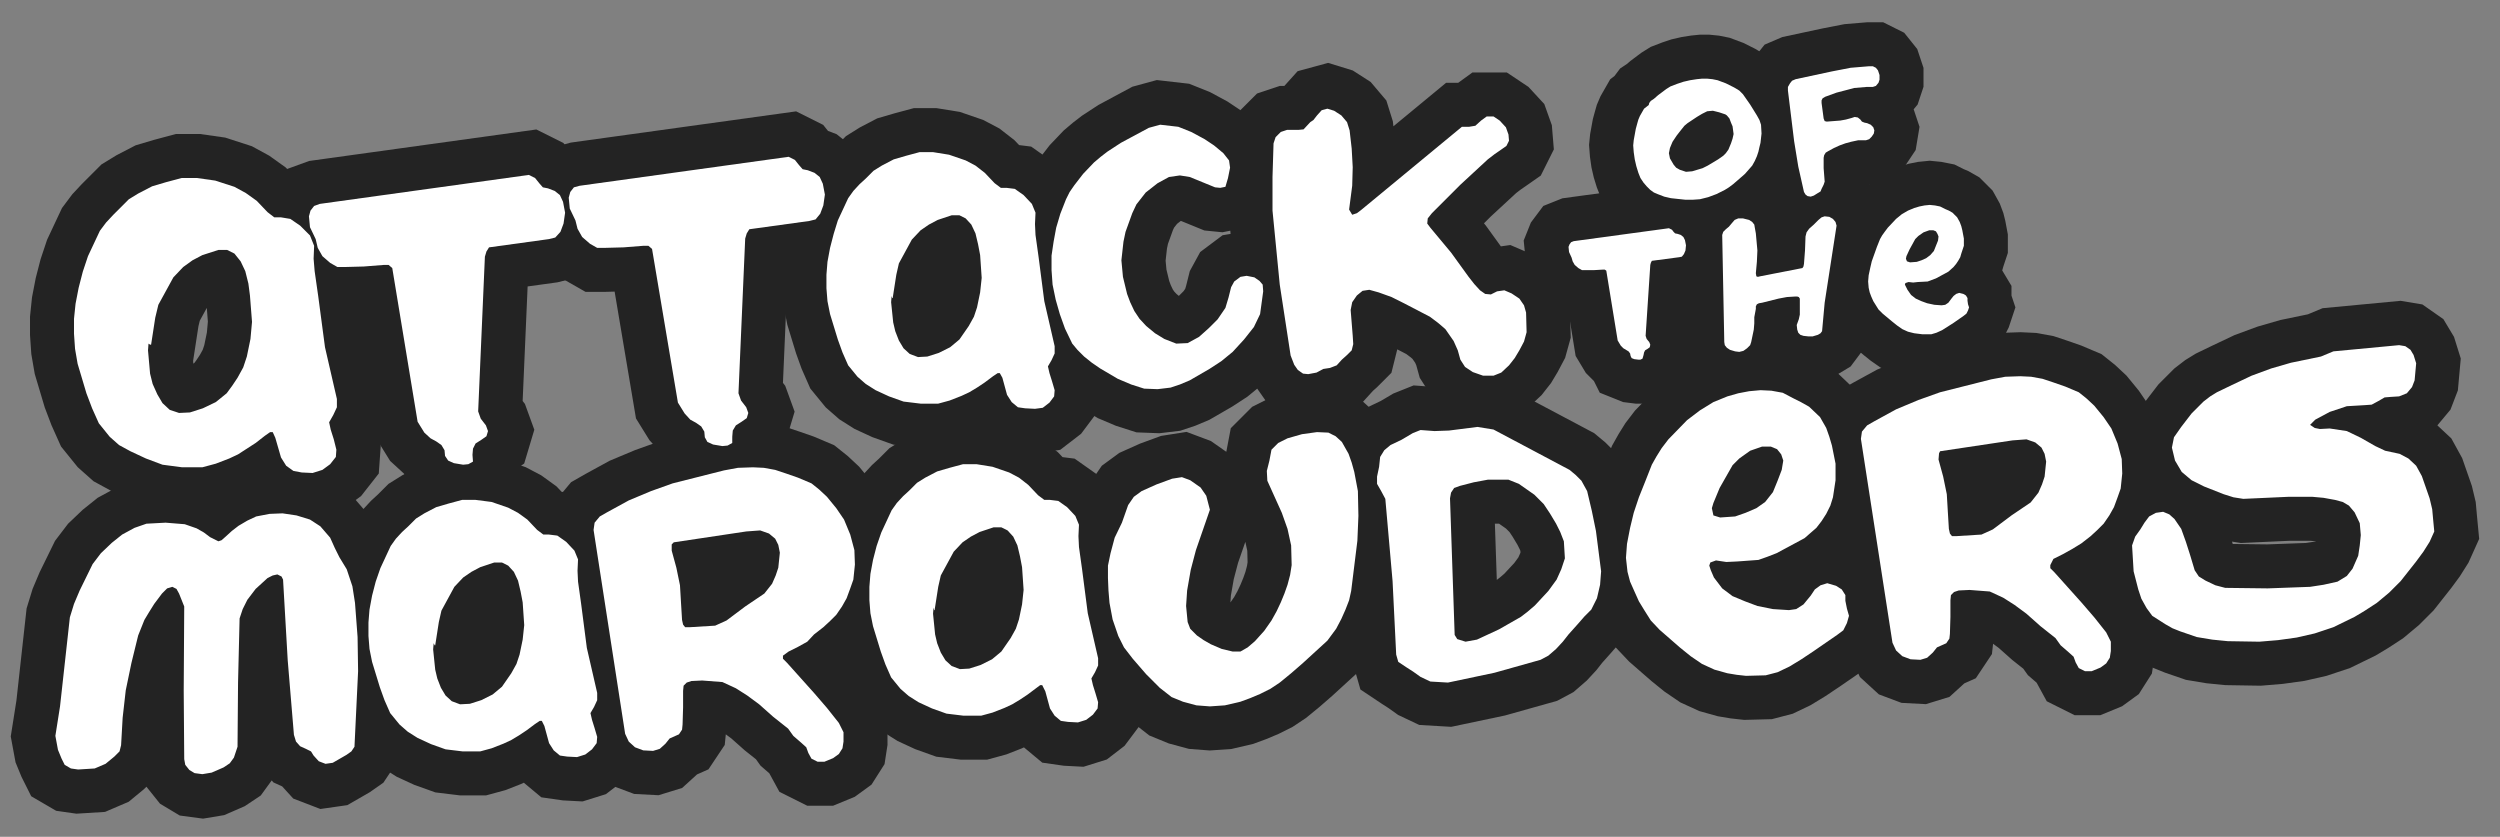 <?xml version="1.0" encoding="utf-8"?>
<!-- Generator: Adobe Illustrator 19.2.1, SVG Export Plug-In . SVG Version: 6.00 Build 0)  -->
<svg version="1.1" id="Layer_1" xmlns="http://www.w3.org/2000/svg" xmlns:xlink="http://www.w3.org/1999/xlink" x="0px" y="0px"
	 viewBox="0 0 483.1 161.7" style="enable-background:new 0 0 483.1 161.7;" xml:space="preserve">
<rect x="0" y="0" width="483.1" height="161.7" fill="#808080" stroke="none"/>
<style type="text/css">
	.st0{fill:#E2E2E1;stroke:#231F20;stroke-miterlimit:10;}
	.st1{fill:#E2E2E1;}
	.st2{fill:none;stroke:#232323;stroke-width:17;}
	.st3{fill:#FFFFFF;}
</style>
<g>
	<g>
		<path class="st0" d="M52.7,83.5l-0.5,0l-1,0.7l-1.8,1.4l-1.7,1.1l-1.7,1.1l-1.7,0.8l-2.6,1l-2.6,0.7l-3.9,0l-3.8-0.5l-3.2-1.2
			l-3-1.4L23,86l-1.8-1.6l-2.1-2.6l-1.3-2.9l-1.1-2.9l-1.7-5.7l-0.5-2.9l-0.2-2.9l0-2.9l0.3-2.9l0.6-3.1l0.8-3.1l1-3l2.3-4.9
			l1.2-1.6l1.4-1.5l1.3-1.3l1.7-1.7l1.8-1.1l2.7-1.4l2.7-0.8l3-0.8l3,0l3.5,0.5l3.7,1.2l2.2,1.2l2.1,1.5l2.1,2.2l1.3,1l1.3,0
			l1.8,0.3l1.9,1.3l1.9,1.9l0.8,2l-0.1,2.5l0.2,2.4l0.7,4.9l1.3,9.8l2.3,10l0,1.6l-0.7,1.5l-0.8,1.4l0.3,1.4l0.6,1.9l0.5,2l-0.1,1.4
			l-1.1,1.4l-1.5,1.1l-1.9,0.6l-2.1-0.1l-1.6-0.3L55.3,90l-1-1.6l-1.1-3.8L52.7,83.5z M28.7,66.4l-0.1,1.3l0.4,4.5l0.5,2l0.9,2
			l1,1.7l1.4,1.3l1.8,0.6l2.1-0.1l2.5-0.8l2.5-1.2l2.1-1.7l1.1-1.5l1-1.5L47,71l0.7-2.1l0.7-3.4l0.3-3.3l-0.4-5.1L48,54.8l-0.6-2.4
			l-0.9-1.9L45.3,49l-1.4-0.7l-1.7,0l-3.1,1l-1.9,1l-1.8,1.3l-1.9,2l-2.9,5.3l-0.6,2.5l-0.8,5.2l-0.2,0L28.7,66.4z"/>
		<path class="st0" d="M91.4,89.2l-0.9,0.5l-1,0.1l-1.8-0.3L86.6,89L86,88.1L85.9,87l-0.6-1l-1-0.7l-1.1-0.6L82,83.6l-1.3-2.1
			l-4.9-29.7l-0.7-0.6l-1,0l-3.8,0.3l-3.7,0.1l-1.4,0l-1.4-0.8l-1.5-1.3l-0.9-1.6L61,46.2l-1.1-2.3l-0.2-2.1l0.3-1.1l0.7-0.9
			l1.1-0.4l40.4-5.6l1.2,0.6l0.8,1l0.7,0.8l1,0.2l1.3,0.5l1,0.8l0.6,1.3l0.4,2.1l-0.3,2.1l-0.6,1.6l-1,1.1l-1.2,0.3l-11.6,1.6
			l-0.5,0.8l-0.3,1l-1.3,29.9l0.5,1.4l1,1.3l0.4,1.1l-0.3,1l-1,0.7l-1.1,0.7l-0.5,1l-0.1,1.2L91.4,89.2z"/>
		<path class="st0" d="M141.5,85.6l-0.9,0.5l-1,0.1l-1.8-0.3l-1.1-0.5l-0.5-0.9l-0.1-1.1l-0.6-1l-1-0.7l-1.1-0.6l-1.1-1.2l-1.3-2.1
			l-5-29.7l-0.7-0.6l-1,0l-3.8,0.3l-3.7,0.1l-1.4,0l-1.4-0.8l-1.5-1.3l-0.9-1.6l-0.4-1.6l-1.1-2.3l-0.2-2.1l0.3-1.1l0.7-0.9l1.1-0.3
			l40.4-5.6l1.2,0.6l0.8,1l0.7,0.8l1,0.2l1.3,0.5l1,0.8l0.6,1.3l0.4,2.1l-0.3,2.1l-0.6,1.6l-0.9,1.1l-1.2,0.3l-11.6,1.6l-0.5,0.8
			l-0.3,1l-1.3,29.9l0.5,1.4l1,1.3l0.4,1.1l-0.3,1l-1,0.7l-1.1,0.7l-0.6,1l-0.1,1.2L141.5,85.6z"/>
		<path class="st0" d="M193.2,72.1l-0.4,0l-0.9,0.6l-1.6,1.2l-1.5,1l-1.5,0.9l-1.5,0.7l-2.3,0.9l-2.2,0.6l-3.4,0l-3.3-0.4l-2.8-1
			l-2.6-1.2l-1.9-1.2l-1.6-1.4l-1.8-2.2l-1.1-2.5l-0.9-2.5l-1.5-4.9l-0.5-2.5l-0.2-2.5l0-2.6l0.2-2.5l0.5-2.7l0.7-2.7l0.8-2.6l2-4.3
			l1-1.4l1.2-1.3l1.2-1.1l1.5-1.5l1.6-1l2.3-1.2l2.4-0.7l2.6-0.7l2.6,0l3.1,0.5l3.2,1.1l1.9,1l1.8,1.4l1.9,2l1.2,0.9l1.1,0l1.6,0.2
			l1.7,1.2l1.6,1.7l0.7,1.7l-0.1,2.2l0.1,2.1l0.6,4.3l1.1,8.5l2,8.7l0,1.4l-0.6,1.3l-0.7,1.2l0.3,1.3l0.5,1.6l0.5,1.7l-0.1,1.2
			l-0.9,1.2l-1.3,1L200,79l-1.9-0.1l-1.4-0.2l-1.2-1l-0.9-1.4l-0.9-3.3L193.2,72.1z M172.3,57.2l-0.1,1.2l0.4,3.9l0.4,1.7l0.7,1.8
			l0.9,1.5l1.2,1.1l1.6,0.6l1.8-0.1l2.2-0.7l2.2-1.1l1.8-1.5l0.9-1.3l0.9-1.3l1-1.8l0.6-1.8l0.6-2.9l0.3-2.8l-0.3-4.4l-0.4-2.1
			l-0.5-2.1l-0.8-1.7l-1.1-1.2l-1.2-0.6l-1.5,0l-2.7,0.9l-1.7,0.9l-1.6,1.1l-1.7,1.8l-2.5,4.6l-0.5,2.2l-0.7,4.5l-0.1,0L172.3,57.2z
			"/>
		<path class="st0" d="M236.8,36.1l-1,0.2l-1-0.1l-4.9-2l-1.9-0.3l-2.1,0.3l-2.2,1.2l-2.3,1.8l-1.8,2.3l-0.8,1.7l-1.3,3.6l-0.4,1.9
			l-0.4,3.6l0.3,3.2l0.8,3.3l0.6,1.6l0.8,1.7l1,1.5l1.3,1.4l1.7,1.4l1.8,1.1l2.3,0.9l2.2-0.1l2.2-1.2l1.9-1.7l1.7-1.7l1.5-2.2l0.6-2
			l0.5-2l0.6-1.1l1.2-0.9l1.2-0.2l1.5,0.3l1,0.7L244,55l0.1,1.3l-0.3,2.2l-0.3,2.2l-1.2,2.5l-1.9,2.4l-2.2,2.4l-2.2,1.8l-2.3,1.5
			l-3.8,2.2l-1.9,0.8l-1.8,0.6l-2.5,0.3l-2.6-0.1l-2.5-0.8l-2.6-1.1l-3.4-2l-1.6-1.1l-1.5-1.2l-1.3-1.3l-1-1.2l-1.4-2.9l-1-2.8
			l-0.8-2.8l-0.6-2.9l-0.2-2.8l0-2.8l0.4-2.7l0.5-2.7l0.8-2.7l1.1-2.8l0.7-1.4l0.9-1.3l1.7-2.2l2.1-2.2l1.3-1.1l1.3-1l2.6-1.7
			l5.4-2.9l2.2-0.6l3.5,0.4l2.5,1l2.6,1.4l1.8,1.2l1.8,1.5l1.1,1.4l0.2,1.4l-0.4,2L236.8,36.1z"/>
		<path class="st0" d="M261.3,41.5l0.9-0.3l0.8-0.6l19.5-16.1l1.4,0l1.2-0.2l1.1-1l1.1-0.8l1.3,0l1.2,0.8l1.2,1.3l0.5,1.4l0.1,1.2
			l-0.5,1l-1,0.7l-1.3,0.9l-1.3,1l-5.3,4.9l-5.5,5.5l-0.8,1l-0.1,1l0.6,0.8l4,4.8l3.4,4.7l1.1,1.4l1.1,1.2l1,0.7l1.1,0.1l1.2-0.6
			l1.4-0.2l1.4,0.6l1.5,1l0.9,1.3l0.4,1.4l0.1,3.8l-0.5,1.8l-0.9,1.7l-0.9,1.5l-1.1,1.4l-1.5,1.4l-1.5,0.6l-2,0l-2-0.7l-1.5-1
			l-0.9-1.4l-0.5-1.8l-0.8-1.8l-1.6-2.3l-1.4-1.2l-1.6-1.2l-5-2.6l-2.4-1.2l-2.5-0.9l-1.8-0.5l-1.3,0.2l-1.1,0.9l-0.9,1.3l-0.3,1.5
			l0.2,2.5l0.2,2.5l0.1,1.6l-0.3,1.2l-0.9,0.9l-1,0.9l-1,1.1l-1.3,0.5l-1.3,0.2l-1.3,0.7l-1.6,0.3l-1-0.1l-1-0.7l-0.7-1l-0.7-1.8
			L247.3,55l-1.4-14.3l0-6.5l0.2-6.5l0.4-1.2l1-1l1.2-0.4l2.2,0l1-0.1l1.3-1.4l0.6-0.4l0.7-0.9l0.9-1l1.1-0.3l1.3,0.4l1.4,0.9
			l1.1,1.3l0.5,1.6l0.4,3.5l0.2,3.6l-0.1,3.6l-0.6,4.6L261.3,41.5z"/>
		<path class="st0" d="M42.2,104.6l0.6-0.2l0.8-0.7l1.2-1.1l1.3-1l1.7-1l1.7-0.8l2.6-0.5l2.5-0.1l2.7,0.4l2.6,0.8l2,1.3l1.9,2.2
			l0.9,2l0.9,1.8l1.4,2.3l1.1,3.3l0.5,3.2l0.5,6.6l0.1,6.6l-0.7,14.6l-0.6,0.9l-1,0.7l-2.6,1.5l-1.4,0.2l-1.3-0.5l-1-1.1l-0.5-0.8
			l-1-0.5l-1.1-0.5l-0.8-0.9l-0.4-1.3l-1.2-14.4l-0.9-15.6l-0.3-0.6l-0.8-0.4l-0.9,0.2l-1,0.5l-2.3,2.1l-1.6,2.1l-0.9,1.8l-0.6,1.8
			L46,131.9l-0.1,12.4l-0.7,2.1l-0.8,1.1l-1.2,0.8l-2.3,1l-1.8,0.3l-1.5-0.2l-1-0.6l-0.8-1l-0.2-1.1l-0.1-13.3l0.1-16.2l-1-2.5
			l-0.5-0.9l-0.8-0.4l-1,0.3l-1,1l-1.5,2l-1,1.6l-0.9,1.5l-1.2,3l-1.3,5.3l-1.1,5.3l-0.6,5.3l-0.3,5.3l-0.3,1.2l-1,1l-1.7,1.4
			l-2.1,0.9l-3.2,0.2l-1.4-0.2l-1.2-0.7l-0.6-1.2l-0.7-1.7l-0.5-2.7l0.9-5.7l1.9-17.2l0.8-2.6l1.1-2.6l2.5-5.1l1.6-2.1l2.1-2l2-1.6
			L26,102l2.3-0.8L32,101l3.7,0.3l2.3,0.8l1.4,0.8l1.2,0.9L42.2,104.6z"/>
		<path class="st0" d="M104.7,139.3l-0.4,0l-0.9,0.6l-1.6,1.2l-1.5,1l-1.5,0.9l-1.5,0.7l-2.3,0.9l-2.2,0.6l-3.4,0l-3.3-0.4l-2.8-1
			l-2.6-1.2l-1.9-1.2l-1.6-1.4l-1.8-2.2l-1.1-2.5l-0.9-2.5l-1.5-4.9l-0.5-2.5l-0.2-2.5l0-2.6l0.2-2.5l0.5-2.7l0.7-2.7l0.9-2.6l2-4.3
			l1-1.4l1.2-1.3l1.2-1.1l1.5-1.5l1.6-1l2.3-1.2l2.4-0.7l2.6-0.7l2.6,0L95,97l3.2,1.1l1.9,1l1.8,1.3l1.9,2l1.2,0.9l1.1,0l1.6,0.2
			l1.7,1.2l1.6,1.7l0.7,1.7l-0.1,2.2l0.1,2.1l0.6,4.3l1.1,8.5l2,8.7l0,1.4l-0.6,1.3l-0.7,1.2l0.3,1.3l0.5,1.6l0.5,1.7l-0.1,1.2
			l-0.9,1.2l-1.3,1l-1.6,0.5l-1.9-0.1l-1.4-0.2l-1.2-1l-0.9-1.4l-0.9-3.3L104.7,139.3z M83.8,124.3l-0.1,1.2l0.4,3.9l0.4,1.7
			l0.7,1.8l0.9,1.5l1.2,1.1l1.6,0.6l1.9-0.1l2.2-0.7l2.2-1.1l1.8-1.5l0.9-1.3l0.9-1.3l1-1.8l0.6-1.8l0.6-2.9l0.3-2.8l-0.3-4.4
			l-0.4-2.1l-0.5-2.1l-0.8-1.7l-1.1-1.2l-1.2-0.6l-1.5,0l-2.7,0.9l-1.7,0.9l-1.6,1.1l-1.7,1.8l-2.5,4.6l-0.5,2.2l-0.7,4.5l-0.1,0
			L83.8,124.3z"/>
		<path class="st0" d="M151.3,126.7l0,0.6l0.8,0.8l5.2,5.8l2.5,2.9l2.3,2.9l0.9,1.8l0,1.8l-0.2,1.3l-0.7,1.1l-1.1,0.8l-1.7,0.7
			l-1.3,0l-1.2-0.6l-0.6-1.1l-0.4-1.1l-1-0.9l-1.5-1.3l-1-1.4l-2.9-2.3l-2.7-2.4l-2.3-1.7l-2.2-1.4l-2.6-1.2l-3.9-0.3l-2.1,0.1
			l-0.9,0.3l-0.6,0.6l-0.1,1l0,3.2l-0.1,3.3l-0.1,1l-0.6,0.9l-0.9,0.4l-0.9,0.4l-0.8,1l-1.1,1l-1.3,0.4l-1.9-0.1l-1.6-0.6l-1.2-1.1
			l-0.7-1.5l-6.1-39.4l0.2-1.4l1-1.2l1.4-0.8l4.2-2.3l4.3-1.8l4.2-1.5l9.9-2.5l2.7-0.5l2.9-0.1l2.1,0.1l2.2,0.4l2.1,0.7l2.3,0.8
			l2.6,1.1l1.5,1.2l1.5,1.4l1.8,2.2l1.5,2.2l1.2,2.9l0.8,3l0.1,2.8l-0.3,2.9l-0.6,1.7l-0.7,1.9l-0.9,1.6l-1.1,1.6l-1.2,1.2l-1.3,1.2
			l-1.8,1.4L156,124l-1.8,1l-1.8,0.9L151.3,126.7z M129.8,105.2l0,1.2l0.9,3.3l0.7,3.4l0.2,3.4l0.2,3.3l0.2,0.9l0.4,0.5l0.9,0
			l4.9-0.3l2.2-1l3.6-2.7l3.7-2.5l1.5-1.9l0.7-1.6l0.5-1.5l0.3-2.9l-0.3-1.5l-0.6-1.2l-1.2-1l-1.7-0.6l-2.7,0.2l-14,2.1L129.8,105.2
			z"/>
		<path class="st0" d="M201.4,132.4l-0.4,0l-0.8,0.6l-1.6,1.2l-1.5,1l-1.5,0.9l-1.5,0.7l-2.3,0.9l-2.2,0.6l-3.4,0l-3.3-0.4l-2.8-1
			l-2.6-1.2l-1.9-1.2l-1.6-1.4l-1.8-2.2l-1.1-2.5l-0.9-2.5l-1.5-4.9l-0.5-2.5l-0.2-2.5l0-2.6l0.2-2.5l0.5-2.7l0.7-2.7l0.9-2.6l2-4.3
			l1-1.4l1.2-1.3l1.2-1.1l1.5-1.5l1.6-1l2.3-1.2l2.4-0.7l2.6-0.7l2.6,0l3.1,0.5l3.2,1.1l1.9,1l1.8,1.4l1.9,2l1.2,0.9l1.1,0l1.6,0.2
			l1.7,1.2l1.6,1.7l0.7,1.7l-0.1,2.2l0.1,2.1l0.6,4.3l1.1,8.5l2,8.7l0,1.4l-0.6,1.3l-0.7,1.2l0.3,1.3l0.5,1.6l0.5,1.7l-0.1,1.2
			l-0.9,1.2l-1.3,1l-1.6,0.5l-1.9-0.1l-1.4-0.2l-1.2-1l-0.9-1.4l-0.9-3.3L201.4,132.4z M180.4,117.4l-0.1,1.2l0.4,4l0.4,1.7l0.7,1.8
			l0.9,1.5l1.2,1.1l1.6,0.6l1.8-0.1l2.2-0.7l2.2-1.1l1.8-1.5l0.9-1.3l0.9-1.3l1-1.8l0.6-1.8l0.6-2.9l0.3-2.8l-0.3-4.4l-0.4-2.1
			l-0.5-2.1l-0.8-1.7l-1.1-1.2l-1.2-0.6l-1.5,0l-2.7,0.9l-1.7,0.9l-1.6,1.1l-1.7,1.8l-2.5,4.6l-0.5,2.2l-0.7,4.5l-0.1,0L180.4,117.4
			z"/>
		<path class="st0" d="M245.7,86.9l1.3-1.3l1.8-0.9l2.8-0.8l2.9-0.4l2.2,0.1l1.4,0.7l1.2,1.1l1.3,2.3l0.6,1.7l0.5,1.8l0.7,3.7
			l0.1,4.8l-0.2,4.8l-1.2,9.7l-0.4,1.8l-0.7,1.8l-0.8,1.8l-1,1.9l-1.7,2.3l-4.7,4.3l-2.3,2l-2.2,1.8l-1.8,1.2l-2,1l-1.9,0.8
			l-1.9,0.7l-3,0.7l-2.9,0.2l-2.6-0.2l-2.6-0.7l-2.2-0.9l-2.3-1.8l-2.6-2.6l-2.6-3l-1.7-2.2l-1.1-2.2l-1.1-3.2l-0.6-3.2l-0.2-2.4
			l-0.1-2.4l0-2.4l0.5-2.4l0.8-3l1.4-2.9l0.6-1.7l0.6-1.7l1.1-1.6l1.5-1.1l2.9-1.3l3-1.1l1.9-0.3l1.6,0.6l2,1.4l1.1,1.6l0.7,2.7
			l-2.7,7.8l-1,3.8l-0.7,4l-0.2,3l0.3,3.1l0.5,1.3l1.3,1.3l1.3,0.9l1.4,0.8l2.1,0.9l2.1,0.5l1.5,0l1.4-0.8l1.4-1.2l1.8-2l1.4-2
			l1-1.8l0.8-1.7l0.7-1.7l0.6-1.7l0.5-1.9l0.3-1.9l-0.1-3.8l-0.7-3.2l-1.1-3.1l-2.8-6.2l-0.1-1.9l0.5-2L245.7,86.9z"/>
		<path class="st0" d="M270.2,127.9l-0.4-1.4l-0.7-14.2l-1.4-15.9l-0.8-1.5l-0.8-1.4l0-1.4l0.4-1.9l0.2-1.9l0.8-1.3l1.2-1l2.1-1
			l2.2-1.3l1.5-0.6l2.7,0.2l2.8-0.1l5.5-0.7l3.1,0.5l14.7,7.8l1.2,1l1.1,1.1l1.1,2l0.9,3.8l0.8,3.9l1,7.8l-0.2,2.6l-0.6,2.6
			l-1.1,2.2l-1.3,1.3l-1.4,1.6l-1.7,1.9l-1.1,1.4l-1.3,1.4l-1.5,1.3l-1.5,0.8l-8.9,2.5l-9,1.9l-3.4-0.2l-1.9-0.9l-1.4-1l-1.4-0.9
			L270.2,127.9z M281.6,123.5l1.6,0.5l2.2-0.4l4.3-2l2.1-1.2l2.1-1.2l1.3-1l1.4-1.2l2.6-2.8l1.6-2.2l0.9-2l0.7-2.1l-0.2-3.3
			l-0.7-1.8l-0.8-1.6l-1.2-2l-1.2-1.8l-1.8-1.8l-3-2.1l-2-0.8l-4,0l-2.7,0.5l-2.7,0.7l-1.1,0.4l-0.6,0.9l-0.2,1.1l0.9,26.4
			L281.6,123.5z"/>
		<path class="st0" d="M330.5,108.7l-0.2,0.6l0.3,0.9l0.6,1.4l1.6,2.1l2,1.5l2.4,1l2.4,0.9l3,0.6l3.1,0.2l1.4-0.2l1.4-0.9l1.4-1.7
			l0.8-1.2l1.1-0.8l1.3-0.4l1.7,0.5l1.1,0.7l0.7,1.1l0,1.1l0.3,1.5l0.4,1.4l-0.4,1.4l-0.7,1.4l-1.2,0.9l-4.5,3.1l-2.4,1.6l-2.3,1.4
			l-2.3,1.1l-2.3,0.6l-3.8,0.1l-1.8-0.2l-1.8-0.3l-2.5-0.7l-2.4-1.1l-2.2-1.5l-2.1-1.7l-3.9-3.4l-1.7-1.8l-1.2-1.9l-1.1-1.8l-0.9-2
			l-0.8-1.8l-0.5-1.9l-0.3-2.7l0.2-2.7l0.6-3.1l0.7-2.9l1-3l1.2-3l1.3-3.3l0.9-1.6l1-1.6l1.3-1.7l3.6-3.7l2.5-1.9l2.6-1.6l2.7-1.1
			l2.1-0.6l2.1-0.4l2.2-0.2l2.1,0.1l2.2,0.4l2.1,1.1l1.4,0.7l1.6,0.9l2.1,2l1.2,2.1l0.6,1.7l0.5,1.7l0.7,3.5l0,3.2l-0.5,3.3
			l-0.5,1.6l-0.8,1.6l-0.9,1.4l-1,1.3l-2.3,2l-5.4,2.9l-1.8,0.7l-1.7,0.6l-4.1,0.3l-2.1,0.1l-2-0.3L330.5,108.7z M331.1,99.6
			l1.3,0.4l2.9-0.2l2-0.7l2.1-0.9l1.7-1.2l1.5-1.9l0.9-2.2l0.8-2.1l0.3-1.8l-0.4-1.2l-0.8-1l-1.2-0.5l-1.7,0l-2.3,0.8l-2.1,1.5
			l-1.3,1.3l-2.5,4.4l-1.2,2.9l-0.3,1L331.1,99.6z"/>
		<path class="st0" d="M396.2,109.2l0,0.6l0.8,0.8l5.2,5.8l2.5,2.9l2.3,2.9l0.9,1.8l0,1.8l-0.2,1.3l-0.7,1.1l-1.1,0.8l-1.7,0.7
			l-1.3,0l-1.2-0.6l-0.6-1.1l-0.4-1.1l-1-0.9l-1.5-1.3l-1-1.4l-2.9-2.3l-2.7-2.4l-2.3-1.7l-2.2-1.4l-2.6-1.2l-3.9-0.3l-2.1,0.1
			l-0.9,0.3l-0.6,0.6l-0.1,1l0,3.2l-0.1,3.3l-0.1,0.9l-0.6,0.9l-0.9,0.4l-0.9,0.4l-0.8,1l-1.1,1l-1.3,0.4l-1.9-0.1l-1.6-0.6
			l-1.2-1.1l-0.7-1.5l-6.1-39.4l0.2-1.4l1-1.2l1.4-0.8l4.2-2.3l4.3-1.8l4.2-1.5l9.9-2.5l2.7-0.5l2.9-0.1l2.1,0.1l2.2,0.4l2.1,0.7
			l2.3,0.8l2.6,1.1l1.5,1.2l1.5,1.4l1.8,2.2l1.5,2.2l1.2,2.9l0.8,3l0.1,2.8l-0.3,2.9l-0.6,1.7l-0.7,1.9l-0.9,1.6l-1.1,1.6l-1.2,1.2
			l-1.3,1.2l-1.8,1.4l-1.8,1.1l-1.8,1l-1.8,0.9L396.2,109.2z M374.7,87.6l-0.1,1.2l0.9,3.3l0.7,3.4l0.2,3.4l0.2,3.3l0.2,0.9l0.4,0.5
			l0.9,0l4.8-0.3l2.2-1l3.6-2.7l3.7-2.5l1.5-1.9l0.7-1.6l0.5-1.5l0.3-2.9l-0.3-1.5l-0.6-1.2l-1.2-1l-1.7-0.6l-2.7,0.2l-14,2.1
			L374.7,87.6z"/>
		<path class="st0" d="M446.4,82.1l0.9,0.6l1,0.2l1.9-0.1l3.3,0.5l2.7,1.3l2.8,1.6l1.9,0.9l2.8,0.6l1.7,0.9l1.5,1.4l1.1,2l1.5,4.3
			l0.5,2.1l0.2,2.2l0.2,2.1l-0.9,2l-1.2,1.9l-1.4,1.9l-3,3.8l-2.2,2.2l-2.4,2L457,118l-2,1.2l-4.1,2l-3.6,1.2l-3.5,0.8l-3.6,0.5
			l-3.6,0.3l-6.1-0.1l-3-0.3l-3-0.5l-3.2-1.1l-1.5-0.6l-1.4-0.8l-2.5-1.6l-1.1-1.5l-1-1.8l-0.6-1.8l-0.9-3.5l-0.3-5l0.6-1.7l1-1.4
			l0.8-1.3l0.9-1.2l1.3-0.7l1.4-0.2l1.2,0.5l1,0.9l1.3,1.9l0.9,2.5l0.8,2.5l0.9,3l0.8,1.2l1.3,0.8l1.9,0.9l1.9,0.5l8.2,0.1l8.2-0.3
			l2.6-0.4l2.7-0.6l1.8-1.1l1.1-1.4l1.1-2.5l0.3-2l0.2-2l-0.2-2.3l-1-2.1l-1.1-1.3l-1.2-0.7l-1.5-0.4l-2.2-0.4l-2.2-0.2l-4.5,0
			l-8.8,0.4l-1.9-0.3l-1.9-0.6l-3.8-1.5l-2.4-1.2l-1.9-1.6l-1.3-2.2l-0.6-2.5l0.4-2l1.4-2l2-2.6l2.3-2.3l1.3-1l1.3-0.8l2.9-1.4
			l3.8-1.8l3.8-1.4l3.8-1.1l5.8-1.2l2.4-1l12.7-1.2l1.2,0.2l1,0.7l0.6,1l0.5,1.6l-0.3,3.3l-0.5,1.3l-1,1.2l-1.5,0.6l-1.6,0.1
			l-1.2,0.1l-1.2,0.7l-1.3,0.7l-1.4,0.1l-3.4,0.2l-3.3,1.1l-2.8,1.5L446.4,82.1z"/>
		<g>
			<path class="st1" d="M318.6,20.3l0.1-0.4l0.3-0.4l0.6-0.4l0.8-0.7l0.8-0.6l0.8-0.6l0.8-0.5l1.3-0.5l1.2-0.4l1.3-0.3l1.3-0.2
				l1-0.1l1,0l1,0.1l1,0.2l0.8,0.3l0.8,0.3l1.6,0.8l1,0.6l0.7,0.7l0.7,1l0.7,1l1.3,2.1l0.5,0.9l0.3,0.9l0.1,1.7l-0.2,1.8l-0.2,0.8
				l-0.2,0.9l-0.3,0.9l-0.4,0.9l-0.5,0.9l-0.7,0.8l-0.7,0.8l-0.8,0.7l-1.5,1.3l-0.8,0.6l-0.8,0.5l-1.6,0.8l-0.8,0.3l-0.8,0.3
				l-1.6,0.4l-1.4,0.1l-1.4,0l-2.8-0.3l-1.3-0.3l-1.3-0.5l-0.7-0.3l-0.7-0.5l-0.7-0.7l-0.6-0.7l-0.6-0.9l-0.4-1l-0.4-1.3l-0.3-1.3
				l-0.2-1.4l-0.1-1.3l0.1-1l0.2-1.1l0.2-1.1l0.3-1.1l0.2-0.7l0.3-0.7l0.4-0.7l0.4-0.7L318.6,20.3z M333.4,22.1l-1.2-0.4l-1.2-0.3
				l-1.1,0.1l-1,0.5l-1,0.6l-1.2,0.8l-0.6,0.4l-0.6,0.5l-0.8,1l-0.7,0.9l-0.4,0.6l-0.4,0.6l-0.5,1.2l-0.2,1l0.2,1l0.7,1.2l0.5,0.6
				l0.7,0.4l1.2,0.4l1.2-0.1l1-0.3l1-0.3l1-0.5l1-0.6l1-0.6l1-0.7l0.5-0.5l0.5-0.7l0.5-1.2l0.3-0.9l0.2-0.9l-0.2-1.5l-0.3-0.7
				l-0.3-0.8l-0.5-0.6L333.4,22.1z"/>
			<path class="st1" d="M352.6,23.4l0.4,0.1l2.6-0.2l1.1-0.2l1.1-0.3l0.6-0.2l0.6,0.1l0.5,0.4l0.3,0.4l0.5,0.2l0.5,0.1l0.7,0.3
				l0.5,0.5l0.2,0.6l-0.1,0.6l-0.4,0.6l-0.5,0.5l-0.6,0.2l-1.5,0l-1.4,0.3l-1.1,0.3l-1.1,0.4l-1.1,0.5l-1.1,0.6l-0.5,0.3l-0.3,0.5
				l-0.1,0.5l0,2l0.2,2.6l-0.2,0.6l-0.4,0.8l-0.2,0.5l-0.5,0.3l-0.8,0.5l-0.6,0.2l-0.6-0.1l-0.4-0.3l-0.3-0.5l-1.1-4.9l-0.8-4.9
				l-1.2-9.8l0-0.7l0.4-0.7l0.4-0.5l0.7-0.3l7-1.5l3.6-0.7l3.6-0.3l0.7,0l0.6,0.3l0.4,0.5l0.3,0.9l0,0.9L363,16l-0.5,0.6l-0.6,0.2
				l-1.2,0l-1.2,0.1l-1.2,0.1l-1.1,0.3l-2.3,0.6l-1.1,0.4l-1.1,0.4l-0.5,0.3l-0.2,0.4l0,0.5l0.4,3L352.6,23.4z"/>
			<path class="st1" d="M317.4,69.3l-0.4,0.2l-0.4,0l-0.8-0.1l-0.5-0.2l-0.2-0.4l-0.1-0.5l-0.3-0.4l-0.5-0.3l-0.5-0.3l-0.5-0.5
				l-0.6-1l-2.2-13.5l-0.3-0.2h-0.4l-1.7,0.1l-1.7,0l-0.6,0l-0.7-0.4l-0.7-0.6l-0.4-0.7l-0.2-0.7l-0.5-1.1l-0.1-1l0.2-0.5l0.3-0.4
				l0.5-0.2l18.4-2.5l0.6,0.3l0.3,0.4l0.3,0.3l0.5,0.1l0.6,0.2l0.5,0.4l0.3,0.6l0.2,1l-0.1,1l-0.3,0.7l-0.4,0.5l-0.5,0.1l-5.3,0.7
				l-0.2,0.4l-0.1,0.4L318,64.9l0.2,0.6l0.5,0.6l0.2,0.5l-0.1,0.5l-0.4,0.3l-0.5,0.3l-0.2,0.4l-0.1,0.5L317.4,69.3z"/>
			<path class="st1" d="M339.4,53.4l0.3,0.1l0.4-0.1l8.2-1.6l0.2-0.3l0.1-0.5l0.2-2.6l0.1-2.7l0.2-0.8l0.5-0.7l0.9-0.8l0.9-0.9
				l0.6-0.5l0.6-0.2l0.9,0.1l0.7,0.4l0.5,0.6l0.2,0.7l-2.3,14.9l-0.5,5.5l-0.3,0.4l-0.5,0.3l-1,0.3l-0.9,0l-0.9-0.1l-0.6-0.2
				l-0.4-0.4l-0.2-0.6l-0.1-0.9l0.4-1.1l0.2-0.9l0-0.9l0-2.2l-0.2-0.3l-0.3-0.1l-0.4,0l-1.6,0.1l-1.6,0.3l-3.2,0.8l-0.6,0.1
				l-0.4,0.2l-0.2,0.4l0,0.5l-0.3,1.6l0,1.2l-0.1,1.2l-0.5,2.4l-0.2,0.6l-0.6,0.6l-0.7,0.5l-0.8,0.2l-0.8-0.1l-1-0.3l-0.6-0.4
				l-0.4-0.5l-0.1-0.6L333,55.8l-0.2-10.4l0.2-0.6l0.5-0.5l0.6-0.5l0.5-0.6l0.6-0.7l0.7-0.3l0.9,0l1.2,0.3l0.6,0.4l0.4,0.5l0.1,0.6
				l0.2,1.1l0.1,1.1l0.2,2.2l-0.1,2.2l-0.2,2.2L339.4,53.4z"/>
			<path class="st1" d="M368.2,54.7l-0.1,0.3l0.2,0.4l0.3,0.6l0.7,1l0.9,0.7l1.1,0.5l1.1,0.4l1.4,0.3l1.4,0.1l0.7-0.1l0.6-0.4
				l0.6-0.8l0.4-0.5l0.5-0.4l0.6-0.2l0.8,0.2l0.5,0.3l0.3,0.5l0,0.5l0.1,0.7l0.2,0.6l-0.2,0.6l-0.3,0.6l-0.5,0.4l-2,1.4l-1.1,0.7
				l-1.1,0.7l-1.1,0.5l-1,0.3l-1.7,0l-0.8-0.1l-0.8-0.1l-1.2-0.3l-1.1-0.5l-1-0.7l-1-0.8l-1.8-1.5l-0.8-0.8l-0.5-0.8l-0.5-0.8
				l-0.4-0.9l-0.3-0.8l-0.2-0.9l-0.1-1.2l0.1-1.2l0.3-1.4l0.3-1.3l0.5-1.4l0.5-1.4l0.6-1.5l0.4-0.7l0.5-0.7l0.6-0.8l1.6-1.7l1.1-0.9
				l1.2-0.7l1.2-0.5l1-0.3l1-0.2l1-0.1l1,0.1l1,0.2l1,0.5l0.7,0.3l0.7,0.4l0.9,0.9l0.5,0.9l0.3,0.8l0.2,0.8l0.3,1.6l0,1.4L379,49
				l-0.2,0.7l-0.4,0.7l-0.4,0.6l-0.5,0.6l-1,0.9l-2.4,1.3l-0.8,0.3l-0.8,0.3l-1.9,0.1l-0.9,0.1l-0.9-0.1L368.2,54.7z M368.5,50.5
				l0.6,0.2l1.3-0.1l0.9-0.3l0.9-0.4l0.8-0.6l0.7-0.8l0.4-1l0.4-1l0.1-0.8l-0.2-0.5l-0.3-0.5l-0.5-0.2l-0.8,0l-1.1,0.4l-1,0.7
				l-0.6,0.6l-1.1,2l-0.6,1.3l-0.1,0.5L368.5,50.5z"/>
		</g>
	</g>
	<g>
		<path class="st2" d="M52.7,83.5l-0.5,0l-1,0.7l-1.8,1.4l-1.7,1.1l-1.7,1.1l-1.7,0.8l-2.6,1l-2.6,0.7l-3.9,0l-3.8-0.5l-3.2-1.2
			l-3-1.4L23,86l-1.8-1.6l-2.1-2.6l-1.3-2.9l-1.1-2.9l-1.7-5.7l-0.5-2.9l-0.2-2.9l0-2.9l0.3-2.9l0.6-3.1l0.8-3.1l1-3l2.3-4.9
			l1.2-1.6l1.4-1.5l1.3-1.3l1.7-1.7l1.8-1.1l2.7-1.4l2.7-0.8l3-0.8l3,0l3.5,0.5l3.7,1.2l2.2,1.2l2.1,1.5l2.1,2.2l1.3,1l1.3,0
			l1.8,0.3l1.9,1.3l1.9,1.9l0.8,2l-0.1,2.5l0.2,2.4l0.7,4.9l1.3,9.8l2.3,10l0,1.6l-0.7,1.5l-0.8,1.4l0.3,1.4l0.6,1.9l0.5,2l-0.1,1.4
			l-1.1,1.4l-1.5,1.1l-1.9,0.6l-2.1-0.1l-1.6-0.3L55.3,90l-1-1.6l-1.1-3.8L52.7,83.5z M28.7,66.4l-0.1,1.3l0.4,4.5l0.5,2l0.9,2
			l1,1.7l1.4,1.3l1.8,0.6l2.1-0.1l2.5-0.8l2.5-1.2l2.1-1.7l1.1-1.5l1-1.5L47,71l0.7-2.1l0.7-3.4l0.3-3.3l-0.4-5.1L48,54.8l-0.6-2.4
			l-0.9-1.9L45.3,49l-1.4-0.7l-1.7,0l-3.1,1l-1.9,1l-1.8,1.3l-1.9,2l-2.9,5.3l-0.6,2.5l-0.8,5.2l-0.2,0L28.7,66.4z"/>
		<path class="st2" d="M91.4,89.2l-0.9,0.5l-1,0.1l-1.8-0.3L86.6,89L86,88.1L85.9,87l-0.6-1l-1-0.7l-1.1-0.6L82,83.6l-1.3-2.1
			l-4.9-29.7l-0.7-0.6l-1,0l-3.8,0.3l-3.7,0.1l-1.4,0l-1.4-0.8l-1.5-1.3l-0.9-1.6L61,46.2l-1.1-2.3l-0.2-2.1l0.3-1.1l0.7-0.9
			l1.1-0.4l40.4-5.6l1.2,0.6l0.8,1l0.7,0.8l1,0.2l1.3,0.5l1,0.8l0.6,1.3l0.4,2.1l-0.3,2.1l-0.6,1.6l-1,1.1l-1.2,0.3l-11.6,1.6
			l-0.5,0.8l-0.3,1l-1.3,29.9l0.5,1.4l1,1.3l0.4,1.1l-0.3,1l-1,0.7l-1.1,0.7l-0.5,1l-0.1,1.2L91.4,89.2z"/>
		<path class="st2" d="M141.5,85.6l-0.9,0.5l-1,0.1l-1.8-0.3l-1.1-0.5l-0.5-0.9l-0.1-1.1l-0.6-1l-1-0.7l-1.1-0.6l-1.1-1.2l-1.3-2.1
			l-5-29.7l-0.7-0.6l-1,0l-3.8,0.3l-3.7,0.1l-1.4,0l-1.4-0.8l-1.5-1.3l-0.9-1.6l-0.4-1.6l-1.1-2.3l-0.2-2.1l0.3-1.1l0.7-0.9l1.1-0.3
			l40.4-5.6l1.2,0.6l0.8,1l0.7,0.8l1,0.2l1.3,0.5l1,0.8l0.6,1.3l0.4,2.1l-0.3,2.1l-0.6,1.6l-0.9,1.1l-1.2,0.3l-11.6,1.6l-0.5,0.8
			l-0.3,1l-1.3,29.9l0.5,1.4l1,1.3l0.4,1.1l-0.3,1l-1,0.7l-1.1,0.7l-0.6,1l-0.1,1.2L141.5,85.6z"/>
		<path class="st2" d="M193.2,72.1l-0.4,0l-0.9,0.6l-1.6,1.2l-1.5,1l-1.5,0.9l-1.5,0.7l-2.3,0.9l-2.2,0.6l-3.4,0l-3.3-0.4l-2.8-1
			l-2.6-1.2l-1.9-1.2l-1.6-1.4l-1.8-2.2l-1.1-2.5l-0.9-2.5l-1.5-4.9l-0.5-2.5l-0.2-2.5l0-2.6l0.2-2.5l0.5-2.7l0.7-2.7l0.8-2.6l2-4.3
			l1-1.4l1.2-1.3l1.2-1.1l1.5-1.5l1.6-1l2.3-1.2l2.4-0.7l2.6-0.7l2.6,0l3.1,0.5l3.2,1.1l1.9,1l1.8,1.4l1.9,2l1.2,0.9l1.1,0l1.6,0.2
			l1.7,1.2l1.6,1.7l0.7,1.7l-0.1,2.2l0.1,2.1l0.6,4.3l1.1,8.5l2,8.7l0,1.4l-0.6,1.3l-0.7,1.2l0.3,1.3l0.5,1.6l0.5,1.7l-0.1,1.2
			l-0.9,1.2l-1.3,1L200,79l-1.9-0.1l-1.4-0.2l-1.2-1l-0.9-1.4l-0.9-3.3L193.2,72.1z M172.3,57.2l-0.1,1.2l0.4,3.9l0.4,1.7l0.7,1.8
			l0.9,1.5l1.2,1.1l1.6,0.6l1.8-0.1l2.2-0.7l2.2-1.1l1.8-1.5l0.9-1.3l0.9-1.3l1-1.8l0.6-1.8l0.6-2.9l0.3-2.8l-0.3-4.4l-0.4-2.1
			l-0.5-2.1l-0.8-1.7l-1.1-1.2l-1.2-0.6l-1.5,0l-2.7,0.9l-1.7,0.9l-1.6,1.1l-1.7,1.8l-2.5,4.6l-0.5,2.2l-0.7,4.5l-0.1,0L172.3,57.2z
			"/>
		<path class="st2" d="M236.8,36.1l-1,0.2l-1-0.1l-4.9-2l-1.9-0.3l-2.1,0.3l-2.2,1.2l-2.3,1.8l-1.8,2.3l-0.8,1.7l-1.3,3.6l-0.4,1.9
			l-0.4,3.6l0.3,3.2l0.8,3.3l0.6,1.6l0.8,1.7l1,1.5l1.3,1.4l1.7,1.4l1.8,1.1l2.3,0.9l2.2-0.1l2.2-1.2l1.9-1.7l1.7-1.7l1.5-2.2l0.6-2
			l0.5-2l0.6-1.1l1.2-0.9l1.2-0.2l1.5,0.3l1,0.7L244,55l0.1,1.3l-0.3,2.2l-0.3,2.2l-1.2,2.5l-1.9,2.4l-2.2,2.4l-2.2,1.8l-2.3,1.5
			l-3.8,2.2l-1.9,0.8l-1.8,0.6l-2.5,0.3l-2.6-0.1l-2.5-0.8l-2.6-1.1l-3.4-2l-1.6-1.1l-1.5-1.2l-1.3-1.3l-1-1.2l-1.4-2.9l-1-2.8
			l-0.8-2.8l-0.6-2.9l-0.2-2.8l0-2.8l0.4-2.7l0.5-2.7l0.8-2.7l1.1-2.8l0.7-1.4l0.9-1.3l1.7-2.2l2.1-2.2l1.3-1.1l1.3-1l2.6-1.7
			l5.4-2.9l2.2-0.6l3.5,0.4l2.5,1l2.6,1.4l1.8,1.2l1.8,1.5l1.1,1.4l0.2,1.4l-0.4,2L236.8,36.1z"/>
		<path class="st2" d="M261.3,41.5l0.9-0.3l0.8-0.6l19.5-16.1l1.4,0l1.2-0.2l1.1-1l1.1-0.8l1.3,0l1.2,0.8l1.2,1.3l0.5,1.4l0.1,1.2
			l-0.5,1l-1,0.7l-1.3,0.9l-1.3,1l-5.3,4.9l-5.5,5.5l-0.8,1l-0.1,1l0.6,0.8l4,4.8l3.4,4.7l1.1,1.4l1.1,1.2l1,0.7l1.1,0.1l1.2-0.6
			l1.4-0.2l1.4,0.6l1.5,1l0.9,1.3l0.4,1.4l0.1,3.8l-0.5,1.8l-0.9,1.7l-0.9,1.5l-1.1,1.4l-1.5,1.4l-1.5,0.6l-2,0l-2-0.7l-1.5-1
			l-0.9-1.4l-0.5-1.8l-0.8-1.8l-1.6-2.3l-1.4-1.2l-1.6-1.2l-5-2.6l-2.4-1.2l-2.5-0.9l-1.8-0.5l-1.3,0.2l-1.1,0.9l-0.9,1.3l-0.3,1.5
			l0.2,2.5l0.2,2.5l0.1,1.6l-0.3,1.2l-0.9,0.9l-1,0.9l-1,1.1l-1.3,0.5l-1.3,0.2l-1.3,0.7l-1.6,0.3l-1-0.1l-1-0.7l-0.7-1l-0.7-1.8
			L247.3,55l-1.4-14.3l0-6.5l0.2-6.5l0.4-1.2l1-1l1.2-0.4l2.2,0l1-0.1l1.3-1.4l0.6-0.4l0.7-0.9l0.9-1l1.1-0.3l1.3,0.4l1.4,0.9
			l1.1,1.3l0.5,1.6l0.4,3.5l0.2,3.6l-0.1,3.6l-0.6,4.6L261.3,41.5z"/>
		<path class="st2" d="M42.2,104.6l0.6-0.2l0.8-0.7l1.2-1.1l1.3-1l1.7-1l1.7-0.8l2.6-0.5l2.5-0.1l2.7,0.4l2.6,0.8l2,1.3l1.9,2.2
			l0.9,2l0.9,1.8l1.4,2.3l1.1,3.3l0.5,3.2l0.5,6.6l0.1,6.6l-0.7,14.6l-0.6,0.9l-1,0.7l-2.6,1.5l-1.4,0.2l-1.3-0.5l-1-1.1l-0.5-0.8
			l-1-0.5l-1.1-0.5l-0.8-0.9l-0.4-1.3l-1.2-14.4l-0.9-15.6l-0.3-0.6l-0.8-0.4l-0.9,0.2l-1,0.5l-2.3,2.1l-1.6,2.1l-0.9,1.8l-0.6,1.8
			L46,131.9l-0.1,12.4l-0.7,2.1l-0.8,1.1l-1.2,0.8l-2.3,1l-1.8,0.3l-1.5-0.2l-1-0.6l-0.8-1l-0.2-1.1l-0.1-13.3l0.1-16.2l-1-2.5
			l-0.5-0.9l-0.8-0.4l-1,0.3l-1,1l-1.5,2l-1,1.6l-0.9,1.5l-1.2,3l-1.3,5.3l-1.1,5.3l-0.6,5.3l-0.3,5.3l-0.3,1.2l-1,1l-1.7,1.4
			l-2.1,0.9l-3.2,0.2l-1.4-0.2l-1.2-0.7l-0.6-1.2l-0.7-1.7l-0.5-2.7l0.9-5.7l1.9-17.2l0.8-2.6l1.1-2.6l2.5-5.1l1.6-2.1l2.1-2l2-1.6
			L26,102l2.3-0.8L32,101l3.7,0.3l2.3,0.8l1.4,0.8l1.2,0.9L42.2,104.6z"/>
		<path class="st2" d="M104.7,139.3l-0.4,0l-0.9,0.6l-1.6,1.2l-1.5,1l-1.5,0.9l-1.5,0.7l-2.3,0.9l-2.2,0.6l-3.4,0l-3.3-0.4l-2.8-1
			l-2.6-1.2l-1.9-1.2l-1.6-1.4l-1.8-2.2l-1.1-2.5l-0.9-2.5l-1.5-4.9l-0.5-2.5l-0.2-2.5l0-2.6l0.2-2.5l0.5-2.7l0.7-2.7l0.9-2.6l2-4.3
			l1-1.4l1.2-1.3l1.2-1.1l1.5-1.5l1.6-1l2.3-1.2l2.4-0.7l2.6-0.7l2.6,0L95,97l3.2,1.1l1.9,1l1.8,1.3l1.9,2l1.2,0.9l1.1,0l1.6,0.2
			l1.7,1.2l1.6,1.7l0.7,1.7l-0.1,2.2l0.1,2.1l0.6,4.3l1.1,8.5l2,8.7l0,1.4l-0.6,1.3l-0.7,1.2l0.3,1.3l0.5,1.6l0.5,1.7l-0.1,1.2
			l-0.9,1.2l-1.3,1l-1.6,0.5l-1.9-0.1l-1.4-0.2l-1.2-1l-0.9-1.4l-0.9-3.3L104.7,139.3z M83.8,124.3l-0.1,1.2l0.4,3.9l0.4,1.7
			l0.7,1.8l0.9,1.5l1.2,1.1l1.6,0.6l1.9-0.1l2.2-0.7l2.2-1.1l1.8-1.5l0.9-1.3l0.9-1.3l1-1.8l0.6-1.8l0.6-2.9l0.3-2.8l-0.3-4.4
			l-0.4-2.1l-0.5-2.1l-0.8-1.7l-1.1-1.2l-1.2-0.6l-1.5,0l-2.7,0.9l-1.7,0.9l-1.6,1.1l-1.7,1.8l-2.5,4.6l-0.5,2.2l-0.7,4.5l-0.1,0
			L83.8,124.3z"/>
		<path class="st2" d="M151.3,126.7l0,0.6l0.8,0.8l5.2,5.8l2.5,2.9l2.3,2.9l0.9,1.8l0,1.8l-0.2,1.3l-0.7,1.1l-1.1,0.8l-1.7,0.7
			l-1.3,0l-1.2-0.6l-0.6-1.1l-0.4-1.1l-1-0.9l-1.5-1.3l-1-1.4l-2.9-2.3l-2.7-2.4l-2.3-1.7l-2.2-1.4l-2.6-1.2l-3.9-0.3l-2.1,0.1
			l-0.9,0.3l-0.6,0.6l-0.1,1l0,3.2l-0.1,3.3l-0.1,1l-0.6,0.9l-0.9,0.4l-0.9,0.4l-0.8,1l-1.1,1l-1.3,0.4l-1.9-0.1l-1.6-0.6l-1.2-1.1
			l-0.7-1.5l-6.1-39.4l0.2-1.4l1-1.2l1.4-0.8l4.2-2.3l4.3-1.8l4.2-1.5l9.9-2.5l2.7-0.5l2.9-0.1l2.1,0.1l2.2,0.4l2.1,0.7l2.3,0.8
			l2.6,1.1l1.5,1.2l1.5,1.4l1.8,2.2l1.5,2.2l1.2,2.9l0.8,3l0.1,2.8l-0.3,2.9l-0.6,1.7l-0.7,1.9l-0.9,1.6l-1.1,1.6l-1.2,1.2l-1.3,1.2
			l-1.8,1.4L156,124l-1.8,1l-1.8,0.9L151.3,126.7z M129.8,105.2l0,1.2l0.9,3.3l0.7,3.4l0.2,3.4l0.2,3.3l0.2,0.9l0.4,0.5l0.9,0
			l4.9-0.3l2.2-1l3.6-2.7l3.7-2.5l1.5-1.9l0.7-1.6l0.5-1.5l0.3-2.9l-0.3-1.5l-0.6-1.2l-1.2-1l-1.7-0.6l-2.7,0.2l-14,2.1L129.8,105.2
			z"/>
		<path class="st2" d="M201.4,132.4l-0.4,0l-0.8,0.6l-1.6,1.2l-1.5,1l-1.5,0.9l-1.5,0.7l-2.3,0.9l-2.2,0.6l-3.4,0l-3.3-0.4l-2.8-1
			l-2.6-1.2l-1.9-1.2l-1.6-1.4l-1.8-2.2l-1.1-2.5l-0.9-2.5l-1.5-4.9l-0.5-2.5l-0.2-2.5l0-2.6l0.2-2.5l0.5-2.7l0.7-2.7l0.9-2.6l2-4.3
			l1-1.4l1.2-1.3l1.2-1.1l1.5-1.5l1.6-1l2.3-1.2l2.4-0.7l2.6-0.7l2.6,0l3.1,0.5l3.2,1.1l1.9,1l1.8,1.4l1.9,2l1.2,0.9l1.1,0l1.6,0.2
			l1.7,1.2l1.6,1.7l0.7,1.7l-0.1,2.2l0.1,2.1l0.6,4.3l1.1,8.5l2,8.7l0,1.4l-0.6,1.3l-0.7,1.2l0.3,1.3l0.5,1.6l0.5,1.7l-0.1,1.2
			l-0.9,1.2l-1.3,1l-1.6,0.5l-1.9-0.1l-1.4-0.2l-1.2-1l-0.9-1.4l-0.9-3.3L201.4,132.4z M180.4,117.4l-0.1,1.2l0.4,4l0.4,1.7l0.7,1.8
			l0.9,1.5l1.2,1.1l1.6,0.6l1.8-0.1l2.2-0.7l2.2-1.1l1.8-1.5l0.9-1.3l0.9-1.3l1-1.8l0.6-1.8l0.6-2.9l0.3-2.8l-0.3-4.4l-0.4-2.1
			l-0.5-2.1l-0.8-1.7l-1.1-1.2l-1.2-0.6l-1.5,0l-2.7,0.9l-1.7,0.9l-1.6,1.1l-1.7,1.8l-2.5,4.6l-0.5,2.2l-0.7,4.5l-0.1,0L180.4,117.4
			z"/>
		<path class="st2" d="M245.7,86.9l1.3-1.3l1.8-0.9l2.8-0.8l2.9-0.4l2.2,0.1l1.4,0.7l1.2,1.1l1.3,2.3l0.6,1.7l0.5,1.8l0.7,3.7
			l0.1,4.8l-0.2,4.8l-1.2,9.7l-0.4,1.8l-0.7,1.8l-0.8,1.8l-1,1.9l-1.7,2.3l-4.7,4.3l-2.3,2l-2.2,1.8l-1.8,1.2l-2,1l-1.9,0.8
			l-1.9,0.7l-3,0.7l-2.9,0.2l-2.6-0.2l-2.6-0.7l-2.2-0.9l-2.3-1.8l-2.6-2.6l-2.6-3l-1.7-2.2l-1.1-2.2l-1.1-3.2l-0.6-3.2l-0.2-2.4
			l-0.1-2.4l0-2.4l0.5-2.4l0.8-3l1.4-2.9l0.6-1.7l0.6-1.7l1.1-1.6l1.5-1.1l2.9-1.3l3-1.1l1.9-0.3l1.6,0.6l2,1.4l1.1,1.6l0.7,2.7
			l-2.7,7.8l-1,3.8l-0.7,4l-0.2,3l0.3,3.1l0.5,1.3l1.3,1.3l1.3,0.9l1.4,0.8l2.1,0.9l2.1,0.5l1.5,0l1.4-0.8l1.4-1.2l1.8-2l1.4-2
			l1-1.8l0.8-1.7l0.7-1.7l0.6-1.7l0.5-1.9l0.3-1.9l-0.1-3.8l-0.7-3.2l-1.1-3.1l-2.8-6.2l-0.1-1.9l0.5-2L245.7,86.9z"/>
		<path class="st2" d="M270.2,127.9l-0.4-1.4l-0.7-14.2l-1.4-15.9l-0.8-1.5l-0.8-1.4l0-1.4l0.4-1.9l0.2-1.9l0.8-1.3l1.2-1l2.1-1
			l2.2-1.3l1.5-0.6l2.7,0.2l2.8-0.1l5.5-0.7l3.1,0.5l14.7,7.8l1.2,1l1.1,1.1l1.1,2l0.9,3.8l0.8,3.9l1,7.8l-0.2,2.6l-0.6,2.6
			l-1.1,2.2l-1.3,1.3l-1.4,1.6l-1.7,1.9l-1.1,1.4l-1.3,1.4l-1.5,1.3l-1.5,0.8l-8.9,2.5l-9,1.9l-3.4-0.2l-1.9-0.9l-1.4-1l-1.4-0.9
			L270.2,127.9z M281.6,123.5l1.6,0.5l2.2-0.4l4.3-2l2.1-1.2l2.1-1.2l1.3-1l1.4-1.2l2.6-2.8l1.6-2.2l0.9-2l0.7-2.1l-0.2-3.3
			l-0.7-1.8l-0.8-1.6l-1.2-2l-1.2-1.8l-1.8-1.8l-3-2.1l-2-0.8l-4,0l-2.7,0.5l-2.7,0.7l-1.1,0.4l-0.6,0.9l-0.2,1.1l0.9,26.4
			L281.6,123.5z"/>
		<path class="st2" d="M330.5,108.7l-0.2,0.6l0.3,0.9l0.6,1.4l1.6,2.1l2,1.5l2.4,1l2.4,0.9l3,0.6l3.1,0.2l1.4-0.2l1.4-0.9l1.4-1.7
			l0.8-1.2l1.1-0.8l1.3-0.4l1.7,0.5l1.1,0.7l0.7,1.1l0,1.1l0.3,1.5l0.4,1.4l-0.4,1.4l-0.7,1.4l-1.2,0.9l-4.5,3.1l-2.4,1.6l-2.3,1.4
			l-2.3,1.1l-2.3,0.6l-3.8,0.1l-1.8-0.2l-1.8-0.3l-2.5-0.7l-2.4-1.1l-2.2-1.5l-2.1-1.7l-3.9-3.4l-1.7-1.8l-1.2-1.9l-1.1-1.8l-0.9-2
			l-0.8-1.8l-0.5-1.9l-0.3-2.7l0.2-2.7l0.6-3.1l0.7-2.9l1-3l1.2-3l1.3-3.3l0.9-1.6l1-1.6l1.3-1.7l3.6-3.7l2.5-1.9l2.6-1.6l2.7-1.1
			l2.1-0.6l2.1-0.4l2.2-0.2l2.1,0.1l2.2,0.4l2.1,1.1l1.4,0.7l1.6,0.9l2.1,2l1.2,2.1l0.6,1.7l0.5,1.7l0.7,3.5l0,3.2l-0.5,3.3
			l-0.5,1.6l-0.8,1.6l-0.9,1.4l-1,1.3l-2.3,2l-5.4,2.9l-1.8,0.7l-1.7,0.6l-4.1,0.3l-2.1,0.1l-2-0.3L330.5,108.7z M331.1,99.6
			l1.3,0.4l2.9-0.2l2-0.7l2.1-0.9l1.7-1.2l1.5-1.9l0.9-2.2l0.8-2.1l0.3-1.8l-0.4-1.2l-0.8-1l-1.2-0.5l-1.7,0l-2.3,0.8l-2.1,1.5
			l-1.3,1.3l-2.5,4.4l-1.2,2.9l-0.3,1L331.1,99.6z"/>
		<path class="st2" d="M396.2,109.2l0,0.6l0.8,0.8l5.2,5.8l2.5,2.9l2.3,2.9l0.9,1.8l0,1.8l-0.2,1.3l-0.7,1.1l-1.1,0.8l-1.7,0.7
			l-1.3,0l-1.2-0.6l-0.6-1.1l-0.4-1.1l-1-0.9l-1.5-1.3l-1-1.4l-2.9-2.3l-2.7-2.4l-2.3-1.7l-2.2-1.4l-2.6-1.2l-3.9-0.3l-2.1,0.1
			l-0.9,0.3l-0.6,0.6l-0.1,1l0,3.2l-0.1,3.3l-0.1,0.9l-0.6,0.9l-0.9,0.4l-0.9,0.4l-0.8,1l-1.1,1l-1.3,0.4l-1.9-0.1l-1.6-0.6
			l-1.2-1.1l-0.7-1.5l-6.1-39.4l0.2-1.4l1-1.2l1.4-0.8l4.2-2.3l4.3-1.8l4.2-1.5l9.9-2.5l2.7-0.5l2.9-0.1l2.1,0.1l2.2,0.4l2.1,0.7
			l2.3,0.8l2.6,1.1l1.5,1.2l1.5,1.4l1.8,2.2l1.5,2.2l1.2,2.9l0.8,3l0.1,2.8l-0.3,2.9l-0.6,1.7l-0.7,1.9l-0.9,1.6l-1.1,1.6l-1.2,1.2
			l-1.3,1.2l-1.8,1.4l-1.8,1.1l-1.8,1l-1.8,0.9L396.2,109.2z M374.7,87.6l-0.1,1.2l0.9,3.3l0.7,3.4l0.2,3.4l0.2,3.3l0.2,0.9l0.4,0.5
			l0.9,0l4.8-0.3l2.2-1l3.6-2.7l3.7-2.5l1.5-1.9l0.7-1.6l0.5-1.5l0.3-2.9l-0.3-1.5l-0.6-1.2l-1.2-1l-1.7-0.6l-2.7,0.2l-14,2.1
			L374.7,87.6z"/>
		<path class="st2" d="M446.4,82.1l0.9,0.6l1,0.2l1.9-0.1l3.3,0.5l2.7,1.3l2.8,1.6l1.9,0.9l2.8,0.6l1.7,0.9l1.5,1.4l1.1,2l1.5,4.3
			l0.5,2.1l0.2,2.2l0.2,2.1l-0.9,2l-1.2,1.9l-1.4,1.9l-3,3.8l-2.2,2.2l-2.4,2L457,118l-2,1.2l-4.1,2l-3.6,1.2l-3.5,0.8l-3.6,0.5
			l-3.6,0.3l-6.1-0.1l-3-0.3l-3-0.5l-3.2-1.1l-1.5-0.6l-1.4-0.8l-2.5-1.6l-1.1-1.5l-1-1.8l-0.6-1.8l-0.9-3.5l-0.3-5l0.6-1.7l1-1.4
			l0.8-1.3l0.9-1.2l1.3-0.7l1.4-0.2l1.2,0.5l1,0.9l1.3,1.9l0.9,2.5l0.8,2.5l0.9,3l0.8,1.2l1.3,0.8l1.9,0.9l1.9,0.5l8.2,0.1l8.2-0.3
			l2.6-0.4l2.7-0.6l1.8-1.1l1.1-1.4l1.1-2.5l0.3-2l0.2-2l-0.2-2.3l-1-2.1l-1.1-1.3l-1.2-0.7l-1.5-0.4l-2.2-0.4l-2.2-0.2l-4.5,0
			l-8.8,0.4l-1.9-0.3l-1.9-0.6l-3.8-1.5l-2.4-1.2l-1.9-1.6l-1.3-2.2l-0.6-2.5l0.4-2l1.4-2l2-2.6l2.3-2.3l1.3-1l1.3-0.8l2.9-1.4
			l3.8-1.8l3.8-1.4l3.8-1.1l5.8-1.2l2.4-1l12.7-1.2l1.2,0.2l1,0.7l0.6,1l0.5,1.6l-0.3,3.3l-0.5,1.3l-1,1.2l-1.5,0.6l-1.6,0.1
			l-1.2,0.1l-1.2,0.7l-1.3,0.7l-1.4,0.1l-3.4,0.2l-3.3,1.1l-2.8,1.5L446.4,82.1z"/>
		<g>
			<path class="st2" d="M318.6,20.3l0.1-0.4l0.3-0.4l0.6-0.4l0.8-0.7l0.8-0.6l0.8-0.6l0.8-0.5l1.3-0.5l1.2-0.4l1.3-0.3l1.3-0.2
				l1-0.1l1,0l1,0.1l1,0.2l0.8,0.3l0.8,0.3l1.6,0.8l1,0.6l0.7,0.7l0.7,1l0.7,1l1.3,2.1l0.5,0.9l0.3,0.9l0.1,1.7l-0.2,1.8l-0.2,0.8
				l-0.2,0.9l-0.3,0.9l-0.4,0.9l-0.5,0.9l-0.7,0.8l-0.7,0.8l-0.8,0.7l-1.5,1.3l-0.8,0.6l-0.8,0.5l-1.6,0.8l-0.8,0.3l-0.8,0.3
				l-1.6,0.4l-1.4,0.1l-1.4,0l-2.8-0.3l-1.3-0.3l-1.3-0.5l-0.7-0.3l-0.7-0.5l-0.7-0.7l-0.6-0.7l-0.6-0.9l-0.4-1l-0.4-1.3l-0.3-1.3
				l-0.2-1.4l-0.1-1.3l0.1-1l0.2-1.1l0.2-1.1l0.3-1.1l0.2-0.7l0.3-0.7l0.4-0.7l0.4-0.7L318.6,20.3z M333.4,22.1l-1.2-0.4l-1.2-0.3
				l-1.1,0.1l-1,0.5l-1,0.6l-1.2,0.8l-0.6,0.4l-0.6,0.5l-0.8,1l-0.7,0.9l-0.4,0.6l-0.4,0.6l-0.5,1.2l-0.2,1l0.2,1l0.7,1.2l0.5,0.6
				l0.7,0.4l1.2,0.4l1.2-0.1l1-0.3l1-0.3l1-0.5l1-0.6l1-0.6l1-0.7l0.5-0.5l0.5-0.7l0.5-1.2l0.3-0.9l0.2-0.9l-0.2-1.5l-0.3-0.7
				l-0.3-0.8l-0.5-0.6L333.4,22.1z"/>
			<path class="st2" d="M352.6,23.4l0.4,0.1l2.6-0.2l1.1-0.2l1.1-0.3l0.6-0.2l0.6,0.1l0.5,0.4l0.3,0.4l0.5,0.2l0.5,0.1l0.7,0.3
				l0.5,0.5l0.2,0.6l-0.1,0.6l-0.4,0.6l-0.5,0.5l-0.6,0.2l-1.5,0l-1.4,0.3l-1.1,0.3l-1.1,0.4l-1.1,0.5l-1.1,0.6l-0.5,0.3l-0.3,0.5
				l-0.1,0.5l0,2l0.2,2.6l-0.2,0.6l-0.4,0.8l-0.2,0.5l-0.5,0.3l-0.8,0.5l-0.6,0.2l-0.6-0.1l-0.4-0.3l-0.3-0.5l-1.1-4.9l-0.8-4.9
				l-1.2-9.8l0-0.7l0.4-0.7l0.4-0.5l0.7-0.3l7-1.5l3.6-0.7l3.6-0.3l0.7,0l0.6,0.3l0.4,0.5l0.3,0.9l0,0.9L363,16l-0.5,0.6l-0.6,0.2
				l-1.2,0l-1.2,0.1l-1.2,0.1l-1.1,0.3l-2.3,0.6l-1.1,0.4l-1.1,0.4l-0.5,0.3l-0.2,0.4l0,0.5l0.4,3L352.6,23.4z"/>
			<path class="st2" d="M317.4,69.3l-0.4,0.2l-0.4,0l-0.8-0.1l-0.5-0.2l-0.2-0.4l-0.1-0.5l-0.3-0.4l-0.5-0.3l-0.5-0.3l-0.5-0.5
				l-0.6-1l-2.2-13.5l-0.3-0.2h-0.4l-1.7,0.1l-1.7,0l-0.6,0l-0.7-0.4l-0.7-0.6l-0.4-0.7l-0.2-0.7l-0.5-1.1l-0.1-1l0.2-0.5l0.3-0.4
				l0.5-0.2l18.4-2.5l0.6,0.3l0.3,0.4l0.3,0.3l0.5,0.1l0.6,0.2l0.5,0.4l0.3,0.6l0.2,1l-0.1,1l-0.3,0.7l-0.4,0.5l-0.5,0.1l-5.3,0.7
				l-0.2,0.4l-0.1,0.4L318,64.9l0.2,0.6l0.5,0.6l0.2,0.5l-0.1,0.5l-0.4,0.3l-0.5,0.3l-0.2,0.4l-0.1,0.5L317.4,69.3z"/>
			<path class="st2" d="M339.4,53.4l0.3,0.1l0.4-0.1l8.2-1.6l0.2-0.3l0.1-0.5l0.2-2.6l0.1-2.7l0.2-0.8l0.5-0.7l0.9-0.8l0.9-0.9
				l0.6-0.5l0.6-0.2l0.9,0.1l0.7,0.4l0.5,0.6l0.2,0.7l-2.3,14.9l-0.5,5.5l-0.3,0.4l-0.5,0.3l-1,0.3l-0.9,0l-0.9-0.1l-0.6-0.2
				l-0.4-0.4l-0.2-0.6l-0.1-0.9l0.4-1.1l0.2-0.9l0-0.9l0-2.2l-0.2-0.3l-0.3-0.1l-0.4,0l-1.6,0.1l-1.6,0.3l-3.2,0.8l-0.6,0.1
				l-0.4,0.2l-0.2,0.4l0,0.5l-0.3,1.6l0,1.2l-0.1,1.2l-0.5,2.4l-0.2,0.6l-0.6,0.6l-0.7,0.5l-0.8,0.2l-0.8-0.1l-1-0.3l-0.6-0.4
				l-0.4-0.5l-0.1-0.6L333,55.8l-0.2-10.4l0.2-0.6l0.5-0.5l0.6-0.5l0.5-0.6l0.6-0.7l0.7-0.3l0.9,0l1.2,0.3l0.6,0.4l0.4,0.5l0.1,0.6
				l0.2,1.1l0.1,1.1l0.2,2.2l-0.1,2.2l-0.2,2.2L339.4,53.4z"/>
			<path class="st2" d="M368.2,54.7l-0.1,0.3l0.2,0.4l0.3,0.6l0.7,1l0.9,0.7l1.1,0.5l1.1,0.4l1.4,0.3l1.4,0.1l0.7-0.1l0.6-0.4
				l0.6-0.8l0.4-0.5l0.5-0.4l0.6-0.2l0.8,0.2l0.5,0.3l0.3,0.5l0,0.5l0.1,0.7l0.2,0.6l-0.2,0.6l-0.3,0.6l-0.5,0.4l-2,1.4l-1.1,0.7
				l-1.1,0.7l-1.1,0.5l-1,0.3l-1.7,0l-0.8-0.1l-0.8-0.1l-1.2-0.3l-1.1-0.5l-1-0.7l-1-0.8l-1.8-1.5l-0.8-0.8l-0.5-0.8l-0.5-0.8
				l-0.4-0.9l-0.3-0.8l-0.2-0.9l-0.1-1.2l0.1-1.2l0.3-1.4l0.3-1.3l0.5-1.4l0.5-1.4l0.6-1.5l0.4-0.7l0.5-0.7l0.6-0.8l1.6-1.7l1.1-0.9
				l1.2-0.7l1.2-0.5l1-0.3l1-0.2l1-0.1l1,0.1l1,0.2l1,0.5l0.7,0.3l0.7,0.4l0.9,0.9l0.5,0.9l0.3,0.8l0.2,0.8l0.3,1.6l0,1.4L379,49
				l-0.2,0.7l-0.4,0.7l-0.4,0.6l-0.5,0.6l-1,0.9l-2.4,1.3l-0.8,0.3l-0.8,0.3l-1.9,0.1l-0.9,0.1l-0.9-0.1L368.2,54.7z M368.5,50.5
				l0.6,0.2l1.3-0.1l0.9-0.3l0.9-0.4l0.8-0.6l0.7-0.8l0.4-1l0.4-1l0.1-0.8l-0.2-0.5l-0.3-0.5l-0.5-0.2l-0.8,0l-1.1,0.4l-1,0.7
				l-0.6,0.6l-1.1,2l-0.6,1.3l-0.1,0.5L368.5,50.5z"/>
		</g>
	</g>
	<g>
		<path class="st3" d="M52.7,83.5l-0.5,0l-1,0.7l-1.8,1.4l-1.7,1.1l-1.7,1.1l-1.7,0.8l-2.6,1l-2.6,0.7l-3.9,0l-3.8-0.5l-3.2-1.2
			l-3-1.4L23,86l-1.8-1.6l-2.1-2.6l-1.3-2.9l-1.1-2.9l-1.7-5.7l-0.5-2.9l-0.2-2.9l0-2.9l0.3-2.9l0.6-3.1l0.8-3.1l1-3l2.3-4.9
			l1.2-1.6l1.4-1.5l1.3-1.3l1.7-1.7l1.8-1.1l2.7-1.4l2.7-0.8l3-0.8l3,0l3.5,0.5l3.7,1.2l2.2,1.2l2.1,1.5l2.1,2.2l1.3,1l1.3,0
			l1.8,0.3l1.9,1.3l1.9,1.9l0.8,2l-0.1,2.5l0.2,2.4l0.7,4.9l1.3,9.8l2.3,10l0,1.6l-0.7,1.5l-0.8,1.4l0.3,1.4l0.6,1.9l0.5,2l-0.1,1.4
			l-1.1,1.4l-1.5,1.1l-1.9,0.6l-2.1-0.1l-1.6-0.3L55.3,90l-1-1.6l-1.1-3.8L52.7,83.5z M28.7,66.4l-0.1,1.3l0.4,4.5l0.5,2l0.9,2
			l1,1.7l1.4,1.3l1.8,0.6l2.1-0.1l2.5-0.8l2.5-1.2l2.1-1.7l1.1-1.5l1-1.5L47,71l0.7-2.1l0.7-3.4l0.3-3.3l-0.4-5.1L48,54.8l-0.6-2.4
			l-0.9-1.9L45.3,49l-1.4-0.7l-1.7,0l-3.1,1l-1.9,1l-1.8,1.3l-1.9,2l-2.9,5.3l-0.6,2.5l-0.8,5.2l-0.2,0L28.7,66.4z"/>
		<path class="st3" d="M91.4,89.2l-0.9,0.5l-1,0.1l-1.8-0.3L86.6,89L86,88.1L85.9,87l-0.6-1l-1-0.7l-1.1-0.6L82,83.6l-1.3-2.1
			l-4.9-29.7l-0.7-0.6l-1,0l-3.8,0.3l-3.7,0.1l-1.4,0l-1.4-0.8l-1.5-1.3l-0.9-1.6L61,46.2l-1.1-2.3l-0.2-2.1l0.3-1.1l0.7-0.9
			l1.1-0.4l40.4-5.6l1.2,0.6l0.8,1l0.7,0.8l1,0.2l1.3,0.5l1,0.8l0.6,1.3l0.4,2.1l-0.3,2.1l-0.6,1.6l-1,1.1l-1.2,0.3l-11.6,1.6
			l-0.5,0.8l-0.3,1l-1.3,29.9l0.5,1.4l1,1.3l0.4,1.1l-0.3,1l-1,0.7l-1.1,0.7l-0.5,1l-0.1,1.2L91.4,89.2z"/>
		<path class="st3" d="M141.5,85.6l-0.9,0.5l-1,0.1l-1.8-0.3l-1.1-0.5l-0.5-0.9l-0.1-1.1l-0.6-1l-1-0.7l-1.1-0.6l-1.1-1.2l-1.3-2.1
			l-5-29.7l-0.7-0.6l-1,0l-3.8,0.3l-3.7,0.1l-1.4,0l-1.4-0.8l-1.5-1.3l-0.9-1.6l-0.4-1.6l-1.1-2.3l-0.2-2.1l0.3-1.1l0.7-0.9l1.1-0.3
			l40.4-5.6l1.2,0.6l0.8,1l0.7,0.8l1,0.2l1.3,0.5l1,0.8l0.6,1.3l0.4,2.1l-0.3,2.1l-0.6,1.6l-0.9,1.1l-1.2,0.3l-11.6,1.6l-0.5,0.8
			l-0.3,1l-1.3,29.9l0.5,1.4l1,1.3l0.4,1.1l-0.3,1l-1,0.7l-1.1,0.7l-0.6,1l-0.1,1.2L141.5,85.6z"/>
		<path class="st3" d="M193.2,72.1l-0.4,0l-0.9,0.6l-1.6,1.2l-1.5,1l-1.5,0.9l-1.5,0.7l-2.3,0.9l-2.2,0.6l-3.4,0l-3.3-0.4l-2.8-1
			l-2.6-1.2l-1.9-1.2l-1.6-1.4l-1.8-2.2l-1.1-2.5l-0.9-2.5l-1.5-4.9l-0.5-2.5l-0.2-2.5l0-2.6l0.2-2.5l0.5-2.7l0.7-2.7l0.8-2.6l2-4.3
			l1-1.4l1.2-1.3l1.2-1.1l1.5-1.5l1.6-1l2.3-1.2l2.4-0.7l2.6-0.7l2.6,0l3.1,0.5l3.2,1.1l1.9,1l1.8,1.4l1.9,2l1.2,0.9l1.1,0l1.6,0.2
			l1.7,1.2l1.6,1.7l0.7,1.7l-0.1,2.2l0.1,2.1l0.6,4.3l1.1,8.5l2,8.7l0,1.4l-0.6,1.3l-0.7,1.2l0.3,1.3l0.5,1.6l0.5,1.7l-0.1,1.2
			l-0.9,1.2l-1.3,1L200,79l-1.9-0.1l-1.4-0.2l-1.2-1l-0.9-1.4l-0.9-3.3L193.2,72.1z M172.3,57.2l-0.1,1.2l0.4,3.9l0.4,1.7l0.7,1.8
			l0.9,1.5l1.2,1.1l1.6,0.6l1.8-0.1l2.2-0.7l2.2-1.1l1.8-1.5l0.9-1.3l0.9-1.3l1-1.8l0.6-1.8l0.6-2.9l0.3-2.8l-0.3-4.4l-0.4-2.1
			l-0.5-2.1l-0.8-1.7l-1.1-1.2l-1.2-0.6l-1.5,0l-2.7,0.9l-1.7,0.9l-1.6,1.1l-1.7,1.8l-2.5,4.6l-0.5,2.2l-0.7,4.5l-0.1,0L172.3,57.2z
			"/>
		<path class="st3" d="M236.8,36.1l-1,0.2l-1-0.1l-4.9-2l-1.9-0.3l-2.1,0.3l-2.2,1.2l-2.3,1.8l-1.8,2.3l-0.8,1.7l-1.3,3.6l-0.4,1.9
			l-0.4,3.6l0.3,3.2l0.8,3.3l0.6,1.6l0.8,1.7l1,1.5l1.3,1.4l1.7,1.4l1.8,1.1l2.3,0.9l2.2-0.1l2.2-1.2l1.9-1.7l1.7-1.7l1.5-2.2l0.6-2
			l0.5-2l0.6-1.1l1.2-0.9l1.2-0.2l1.5,0.3l1,0.7L244,55l0.1,1.3l-0.3,2.2l-0.3,2.2l-1.2,2.5l-1.9,2.4l-2.2,2.4l-2.2,1.8l-2.3,1.5
			l-3.8,2.2l-1.9,0.8l-1.8,0.6l-2.5,0.3l-2.6-0.1l-2.5-0.8l-2.6-1.1l-3.4-2l-1.6-1.1l-1.5-1.2l-1.3-1.3l-1-1.2l-1.4-2.9l-1-2.8
			l-0.8-2.8l-0.6-2.9l-0.2-2.8l0-2.8l0.4-2.7l0.5-2.7l0.8-2.7l1.1-2.8l0.7-1.4l0.9-1.3l1.7-2.2l2.1-2.2l1.3-1.1l1.3-1l2.6-1.7
			l5.4-2.9l2.2-0.6l3.5,0.4l2.5,1l2.6,1.4l1.8,1.2l1.8,1.5l1.1,1.4l0.2,1.4l-0.4,2L236.8,36.1z"/>
		<path class="st3" d="M261.3,41.5l0.9-0.3l0.8-0.6l19.5-16.1l1.4,0l1.2-0.2l1.1-1l1.1-0.8l1.3,0l1.2,0.8l1.2,1.3l0.5,1.4l0.1,1.2
			l-0.5,1l-1,0.7l-1.3,0.9l-1.3,1l-5.3,4.9l-5.5,5.5l-0.8,1l-0.1,1l0.6,0.8l4,4.8l3.4,4.7l1.1,1.4l1.1,1.2l1,0.7l1.1,0.1l1.2-0.6
			l1.4-0.2l1.4,0.6l1.5,1l0.9,1.3l0.4,1.4l0.1,3.8l-0.5,1.8l-0.9,1.7l-0.9,1.5l-1.1,1.4l-1.5,1.4l-1.5,0.6l-2,0l-2-0.7l-1.5-1
			l-0.9-1.4l-0.5-1.8l-0.8-1.8l-1.6-2.3l-1.4-1.2l-1.6-1.2l-5-2.6l-2.4-1.2l-2.5-0.9l-1.8-0.5l-1.3,0.2l-1.1,0.9l-0.9,1.3l-0.3,1.5
			l0.2,2.5l0.2,2.5l0.1,1.6l-0.3,1.2l-0.9,0.9l-1,0.9l-1,1.1l-1.3,0.5l-1.3,0.2l-1.3,0.7l-1.6,0.3l-1-0.1l-1-0.7l-0.7-1l-0.7-1.8
			L247.3,55l-1.4-14.3l0-6.5l0.2-6.5l0.4-1.2l1-1l1.2-0.4l2.2,0l1-0.1l1.3-1.4l0.6-0.4l0.7-0.9l0.9-1l1.1-0.3l1.3,0.4l1.4,0.9
			l1.1,1.3l0.5,1.6l0.4,3.5l0.2,3.6l-0.1,3.6l-0.6,4.6L261.3,41.5z"/>
		<path class="st3" d="M42.2,104.6l0.6-0.2l0.8-0.7l1.2-1.1l1.3-1l1.7-1l1.7-0.8l2.6-0.5l2.5-0.1l2.7,0.4l2.6,0.8l2,1.3l1.9,2.2
			l0.9,2l0.9,1.8l1.4,2.3l1.1,3.3l0.5,3.2l0.5,6.6l0.1,6.6l-0.7,14.6l-0.6,0.9l-1,0.7l-2.6,1.5l-1.4,0.2l-1.3-0.5l-1-1.1l-0.5-0.8
			l-1-0.5l-1.1-0.5l-0.8-0.9l-0.4-1.3l-1.2-14.4l-0.9-15.6l-0.3-0.6l-0.8-0.4l-0.9,0.2l-1,0.5l-2.3,2.1l-1.6,2.1l-0.9,1.8l-0.6,1.8
			L46,131.9l-0.1,12.4l-0.7,2.1l-0.8,1.1l-1.2,0.8l-2.3,1l-1.8,0.3l-1.5-0.2l-1-0.6l-0.8-1l-0.2-1.1l-0.1-13.3l0.1-16.2l-1-2.5
			l-0.5-0.9l-0.8-0.4l-1,0.3l-1,1l-1.5,2l-1,1.6l-0.9,1.5l-1.2,3l-1.3,5.3l-1.1,5.3l-0.6,5.3l-0.3,5.3l-0.3,1.2l-1,1l-1.7,1.4
			l-2.1,0.9l-3.2,0.2l-1.4-0.2l-1.2-0.7l-0.6-1.2l-0.7-1.7l-0.5-2.7l0.9-5.7l1.9-17.2l0.8-2.6l1.1-2.6l2.5-5.1l1.6-2.1l2.1-2l2-1.6
			L26,102l2.3-0.8L32,101l3.7,0.3l2.3,0.8l1.4,0.8l1.2,0.9L42.2,104.6z"/>
		<path class="st3" d="M104.7,139.3l-0.4,0l-0.9,0.6l-1.6,1.2l-1.5,1l-1.5,0.9l-1.5,0.7l-2.3,0.9l-2.2,0.6l-3.4,0l-3.3-0.4l-2.8-1
			l-2.6-1.2l-1.9-1.2l-1.6-1.4l-1.8-2.2l-1.1-2.5l-0.9-2.5l-1.5-4.9l-0.5-2.5l-0.2-2.5l0-2.6l0.2-2.5l0.5-2.7l0.7-2.7l0.9-2.6l2-4.3
			l1-1.4l1.2-1.3l1.2-1.1l1.5-1.5l1.6-1l2.3-1.2l2.4-0.7l2.6-0.7l2.6,0L95,97l3.2,1.1l1.9,1l1.8,1.3l1.9,2l1.2,0.9l1.1,0l1.6,0.2
			l1.7,1.2l1.6,1.7l0.7,1.7l-0.1,2.2l0.1,2.1l0.6,4.3l1.1,8.5l2,8.7l0,1.4l-0.6,1.3l-0.7,1.2l0.3,1.3l0.5,1.6l0.5,1.7l-0.1,1.2
			l-0.9,1.2l-1.3,1l-1.6,0.5l-1.9-0.1l-1.4-0.2l-1.2-1l-0.9-1.4l-0.9-3.3L104.7,139.3z M83.8,124.3l-0.1,1.2l0.4,3.9l0.4,1.7
			l0.7,1.8l0.9,1.5l1.2,1.1l1.6,0.6l1.9-0.1l2.2-0.7l2.2-1.1l1.8-1.5l0.9-1.3l0.9-1.3l1-1.8l0.6-1.8l0.6-2.9l0.3-2.8l-0.3-4.4
			l-0.4-2.1l-0.5-2.1l-0.8-1.7l-1.1-1.2l-1.2-0.6l-1.5,0l-2.7,0.9l-1.7,0.9l-1.6,1.1l-1.7,1.8l-2.5,4.6l-0.5,2.2l-0.7,4.5l-0.1,0
			L83.8,124.3z"/>
		<path class="st3" d="M151.3,126.7l0,0.6l0.8,0.8l5.2,5.8l2.5,2.9l2.3,2.9l0.9,1.8l0,1.8l-0.2,1.3l-0.7,1.1l-1.1,0.8l-1.7,0.7
			l-1.3,0l-1.2-0.6l-0.6-1.1l-0.4-1.1l-1-0.9l-1.5-1.3l-1-1.4l-2.9-2.3l-2.7-2.4l-2.3-1.7l-2.2-1.4l-2.6-1.2l-3.9-0.3l-2.1,0.1
			l-0.9,0.3l-0.6,0.6l-0.1,1l0,3.2l-0.1,3.3l-0.1,1l-0.6,0.9l-0.9,0.4l-0.9,0.4l-0.8,1l-1.1,1l-1.3,0.4l-1.9-0.1l-1.6-0.6l-1.2-1.1
			l-0.7-1.5l-6.1-39.4l0.2-1.4l1-1.2l1.4-0.8l4.2-2.3l4.3-1.8l4.2-1.5l9.9-2.5l2.7-0.5l2.9-0.1l2.1,0.1l2.2,0.4l2.1,0.7l2.3,0.8
			l2.6,1.1l1.5,1.2l1.5,1.4l1.8,2.2l1.5,2.2l1.2,2.9l0.8,3l0.1,2.8l-0.3,2.9l-0.6,1.7l-0.7,1.9l-0.9,1.6l-1.1,1.6l-1.2,1.2l-1.3,1.2
			l-1.8,1.4L156,124l-1.8,1l-1.8,0.9L151.3,126.7z M129.8,105.2l0,1.2l0.9,3.3l0.7,3.4l0.2,3.4l0.2,3.3l0.2,0.9l0.4,0.5l0.9,0
			l4.9-0.3l2.2-1l3.6-2.7l3.7-2.5l1.5-1.9l0.7-1.6l0.5-1.5l0.3-2.9l-0.3-1.5l-0.6-1.2l-1.2-1l-1.7-0.6l-2.7,0.2l-14,2.1L129.8,105.2
			z"/>
		<path class="st3" d="M201.4,132.4l-0.4,0l-0.8,0.6l-1.6,1.2l-1.5,1l-1.5,0.9l-1.5,0.7l-2.3,0.9l-2.2,0.6l-3.4,0l-3.3-0.4l-2.8-1
			l-2.6-1.2l-1.9-1.2l-1.6-1.4l-1.8-2.2l-1.1-2.5l-0.9-2.5l-1.5-4.9l-0.5-2.5l-0.2-2.5l0-2.6l0.2-2.5l0.5-2.7l0.7-2.7l0.9-2.6l2-4.3
			l1-1.4l1.2-1.3l1.2-1.1l1.5-1.5l1.6-1l2.3-1.2l2.4-0.7l2.6-0.7l2.6,0l3.1,0.5l3.2,1.1l1.9,1l1.8,1.4l1.9,2l1.2,0.9l1.1,0l1.6,0.2
			l1.7,1.2l1.6,1.7l0.7,1.7l-0.1,2.2l0.1,2.1l0.6,4.3l1.1,8.5l2,8.7l0,1.4l-0.6,1.3l-0.7,1.2l0.3,1.3l0.5,1.6l0.5,1.7l-0.1,1.2
			l-0.9,1.2l-1.3,1l-1.6,0.5l-1.9-0.1l-1.4-0.2l-1.2-1l-0.9-1.4l-0.9-3.3L201.4,132.4z M180.4,117.4l-0.1,1.2l0.4,4l0.4,1.7l0.7,1.8
			l0.9,1.5l1.2,1.1l1.6,0.6l1.8-0.1l2.2-0.7l2.2-1.1l1.8-1.5l0.9-1.3l0.9-1.3l1-1.8l0.6-1.8l0.6-2.9l0.3-2.8l-0.3-4.4l-0.4-2.1
			l-0.5-2.1l-0.8-1.7l-1.1-1.2l-1.2-0.6l-1.5,0l-2.7,0.9l-1.7,0.9l-1.6,1.1l-1.7,1.8l-2.5,4.6l-0.5,2.2l-0.7,4.5l-0.1,0L180.4,117.4
			z"/>
		<path class="st3" d="M245.7,86.9l1.3-1.3l1.8-0.9l2.8-0.8l2.9-0.4l2.2,0.1l1.4,0.7l1.2,1.1l1.3,2.3l0.6,1.7l0.5,1.8l0.7,3.7
			l0.1,4.8l-0.2,4.8l-1.2,9.7l-0.4,1.8l-0.7,1.8l-0.8,1.8l-1,1.9l-1.7,2.3l-4.7,4.3l-2.3,2l-2.2,1.8l-1.8,1.2l-2,1l-1.9,0.8
			l-1.9,0.7l-3,0.7l-2.9,0.2l-2.6-0.2l-2.6-0.7l-2.2-0.9l-2.3-1.8l-2.6-2.6l-2.6-3l-1.7-2.2l-1.1-2.2l-1.1-3.2l-0.6-3.2l-0.2-2.4
			l-0.1-2.4l0-2.4l0.5-2.4l0.8-3l1.4-2.9l0.6-1.7l0.6-1.7l1.1-1.6l1.5-1.1l2.9-1.3l3-1.1l1.9-0.3l1.6,0.6l2,1.4l1.1,1.6l0.7,2.7
			l-2.7,7.8l-1,3.8l-0.7,4l-0.2,3l0.3,3.1l0.5,1.3l1.3,1.3l1.3,0.9l1.4,0.8l2.1,0.9l2.1,0.5l1.5,0l1.4-0.8l1.4-1.2l1.8-2l1.4-2
			l1-1.8l0.8-1.7l0.7-1.7l0.6-1.7l0.5-1.9l0.3-1.9l-0.1-3.8l-0.7-3.2l-1.1-3.1l-2.8-6.2l-0.1-1.9l0.5-2L245.7,86.9z"/>
		<path class="st3" d="M270.2,127.9l-0.4-1.4l-0.7-14.2l-1.4-15.9l-0.8-1.5l-0.8-1.4l0-1.4l0.4-1.9l0.2-1.9l0.8-1.3l1.2-1l2.1-1
			l2.2-1.3l1.5-0.6l2.7,0.2l2.8-0.1l5.5-0.7l3.1,0.5l14.7,7.8l1.2,1l1.1,1.1l1.1,2l0.9,3.8l0.8,3.9l1,7.8l-0.2,2.6l-0.6,2.6
			l-1.1,2.2l-1.3,1.3l-1.4,1.6l-1.7,1.9l-1.1,1.4l-1.3,1.4l-1.5,1.3l-1.5,0.8l-8.9,2.5l-9,1.9l-3.4-0.2l-1.9-0.9l-1.4-1l-1.4-0.9
			L270.2,127.9z M281.6,123.5l1.6,0.5l2.2-0.4l4.3-2l2.1-1.2l2.1-1.2l1.3-1l1.4-1.2l2.6-2.8l1.6-2.2l0.9-2l0.7-2.1l-0.2-3.3
			l-0.7-1.8l-0.8-1.6l-1.2-2l-1.2-1.8l-1.8-1.8l-3-2.1l-2-0.8l-4,0l-2.7,0.5l-2.7,0.7l-1.1,0.4l-0.6,0.9l-0.2,1.1l0.9,26.4
			L281.6,123.5z"/>
		<path class="st3" d="M330.5,108.7l-0.2,0.6l0.3,0.9l0.6,1.4l1.6,2.1l2,1.5l2.4,1l2.4,0.9l3,0.6l3.1,0.2l1.4-0.2l1.4-0.9l1.4-1.7
			l0.8-1.2l1.1-0.8l1.3-0.4l1.7,0.5l1.1,0.7l0.7,1.1l0,1.1l0.3,1.5l0.4,1.4l-0.4,1.4l-0.7,1.4l-1.2,0.9l-4.5,3.1l-2.4,1.6l-2.3,1.4
			l-2.3,1.1l-2.3,0.6l-3.8,0.1l-1.8-0.2l-1.8-0.3l-2.5-0.7l-2.4-1.1l-2.2-1.5l-2.1-1.7l-3.9-3.4l-1.7-1.8l-1.2-1.9l-1.1-1.8l-0.9-2
			l-0.8-1.8l-0.5-1.9l-0.3-2.7l0.2-2.7l0.6-3.1l0.7-2.9l1-3l1.2-3l1.3-3.3l0.9-1.6l1-1.6l1.3-1.7l3.6-3.7l2.5-1.9l2.6-1.6l2.7-1.1
			l2.1-0.6l2.1-0.4l2.2-0.2l2.1,0.1l2.2,0.4l2.1,1.1l1.4,0.7l1.6,0.9l2.1,2l1.2,2.1l0.6,1.7l0.5,1.7l0.7,3.5l0,3.2l-0.5,3.3
			l-0.5,1.6l-0.8,1.6l-0.9,1.4l-1,1.3l-2.3,2l-5.4,2.9l-1.8,0.7l-1.7,0.6l-4.1,0.3l-2.1,0.1l-2-0.3L330.5,108.7z M331.1,99.6
			l1.3,0.4l2.9-0.2l2-0.7l2.1-0.9l1.7-1.2l1.5-1.9l0.9-2.2l0.8-2.1l0.3-1.8l-0.4-1.2l-0.8-1l-1.2-0.5l-1.7,0l-2.3,0.8l-2.1,1.5
			l-1.3,1.3l-2.5,4.4l-1.2,2.9l-0.3,1L331.1,99.6z"/>
		<path class="st3" d="M396.2,109.2l0,0.6l0.8,0.8l5.2,5.8l2.5,2.9l2.3,2.9l0.9,1.8l0,1.8l-0.2,1.3l-0.7,1.1l-1.1,0.8l-1.7,0.7
			l-1.3,0l-1.2-0.6l-0.6-1.1l-0.4-1.1l-1-0.9l-1.5-1.3l-1-1.4l-2.9-2.3l-2.7-2.4l-2.3-1.7l-2.2-1.4l-2.6-1.2l-3.9-0.3l-2.1,0.1
			l-0.9,0.3l-0.6,0.6l-0.1,1l0,3.2l-0.1,3.3l-0.1,0.9l-0.6,0.9l-0.9,0.4l-0.9,0.4l-0.8,1l-1.1,1l-1.3,0.4l-1.9-0.1l-1.6-0.6
			l-1.2-1.1l-0.7-1.5l-6.1-39.4l0.2-1.4l1-1.2l1.4-0.8l4.2-2.3l4.3-1.8l4.2-1.5l9.9-2.5l2.7-0.5l2.9-0.1l2.1,0.1l2.2,0.4l2.1,0.7
			l2.3,0.8l2.6,1.1l1.5,1.2l1.5,1.4l1.8,2.2l1.5,2.2l1.2,2.9l0.8,3l0.1,2.8l-0.3,2.9l-0.6,1.7l-0.7,1.9l-0.9,1.6l-1.1,1.6l-1.2,1.2
			l-1.3,1.2l-1.8,1.4l-1.8,1.1l-1.8,1l-1.8,0.9L396.2,109.2z M374.7,87.6l-0.1,1.2l0.9,3.3l0.7,3.4l0.2,3.4l0.2,3.3l0.2,0.9l0.4,0.5
			l0.9,0l4.8-0.3l2.2-1l3.6-2.7l3.7-2.5l1.5-1.9l0.7-1.6l0.5-1.5l0.3-2.9l-0.3-1.5l-0.6-1.2l-1.2-1l-1.7-0.6l-2.7,0.2l-14,2.1
			L374.7,87.6z"/>
		<path class="st3" d="M446.4,82.1l0.9,0.6l1,0.2l1.9-0.1l3.3,0.5l2.7,1.3l2.8,1.6l1.9,0.9l2.8,0.6l1.7,0.9l1.5,1.4l1.1,2l1.5,4.3
			l0.5,2.1l0.2,2.2l0.2,2.1l-0.9,2l-1.2,1.9l-1.4,1.9l-3,3.8l-2.2,2.2l-2.4,2L457,118l-2,1.2l-4.1,2l-3.6,1.2l-3.5,0.8l-3.6,0.5
			l-3.6,0.3l-6.1-0.1l-3-0.3l-3-0.5l-3.2-1.1l-1.5-0.6l-1.4-0.8l-2.5-1.6l-1.1-1.5l-1-1.8l-0.6-1.8l-0.9-3.5l-0.3-5l0.6-1.7l1-1.4
			l0.8-1.3l0.9-1.2l1.3-0.7l1.4-0.2l1.2,0.5l1,0.9l1.3,1.9l0.9,2.5l0.8,2.5l0.9,3l0.8,1.2l1.3,0.8l1.9,0.9l1.9,0.5l8.2,0.1l8.2-0.3
			l2.6-0.4l2.7-0.6l1.8-1.1l1.1-1.4l1.1-2.5l0.3-2l0.2-2l-0.2-2.3l-1-2.1l-1.1-1.3l-1.2-0.7l-1.5-0.4l-2.2-0.4l-2.2-0.2l-4.5,0
			l-8.8,0.4l-1.9-0.3l-1.9-0.6l-3.8-1.5l-2.4-1.2l-1.9-1.6l-1.3-2.2l-0.6-2.5l0.4-2l1.4-2l2-2.6l2.3-2.3l1.3-1l1.3-0.8l2.9-1.4
			l3.8-1.8l3.8-1.4l3.8-1.1l5.8-1.2l2.4-1l12.7-1.2l1.2,0.2l1,0.7l0.6,1l0.5,1.6l-0.3,3.3l-0.5,1.3l-1,1.2l-1.5,0.6l-1.6,0.1
			l-1.2,0.1l-1.2,0.7l-1.3,0.7l-1.4,0.1l-3.4,0.2l-3.3,1.1l-2.8,1.5L446.4,82.1z"/>
		<g>
			<path class="st3" d="M318.6,20.3l0.1-0.4l0.3-0.4l0.6-0.4l0.8-0.7l0.8-0.6l0.8-0.6l0.8-0.5l1.3-0.5l1.2-0.4l1.3-0.3l1.3-0.2
				l1-0.1l1,0l1,0.1l1,0.2l0.8,0.3l0.8,0.3l1.6,0.8l1,0.6l0.7,0.7l0.7,1l0.7,1l1.3,2.1l0.5,0.9l0.3,0.9l0.1,1.7l-0.2,1.8l-0.2,0.8
				l-0.2,0.9l-0.3,0.9l-0.4,0.9l-0.5,0.9l-0.7,0.8l-0.7,0.8l-0.8,0.7l-1.5,1.3l-0.8,0.6l-0.8,0.5l-1.6,0.8l-0.8,0.3l-0.8,0.3
				l-1.6,0.4l-1.4,0.1l-1.4,0l-2.8-0.3l-1.3-0.3l-1.3-0.5l-0.7-0.3l-0.7-0.5l-0.7-0.7l-0.6-0.7l-0.6-0.9l-0.4-1l-0.4-1.3l-0.3-1.3
				l-0.2-1.4l-0.1-1.3l0.1-1l0.2-1.1l0.2-1.1l0.3-1.1l0.2-0.7l0.3-0.7l0.4-0.7l0.4-0.7L318.6,20.3z M333.4,22.1l-1.2-0.4l-1.2-0.3
				l-1.1,0.1l-1,0.5l-1,0.6l-1.2,0.8l-0.6,0.4l-0.6,0.5l-0.8,1l-0.7,0.9l-0.4,0.6l-0.4,0.6l-0.5,1.2l-0.2,1l0.2,1l0.7,1.2l0.5,0.6
				l0.7,0.4l1.2,0.4l1.2-0.1l1-0.3l1-0.3l1-0.5l1-0.6l1-0.6l1-0.7l0.5-0.5l0.5-0.7l0.5-1.2l0.3-0.9l0.2-0.9l-0.2-1.5l-0.3-0.7
				l-0.3-0.8l-0.5-0.6L333.4,22.1z"/>
			<path class="st3" d="M352.6,23.4l0.4,0.1l2.6-0.2l1.1-0.2l1.1-0.3l0.6-0.2l0.6,0.1l0.5,0.4l0.3,0.4l0.5,0.2l0.5,0.1l0.7,0.3
				l0.5,0.5l0.2,0.6l-0.1,0.6l-0.4,0.6l-0.5,0.5l-0.6,0.2l-1.5,0l-1.4,0.3l-1.1,0.3l-1.1,0.4l-1.1,0.5l-1.1,0.6l-0.5,0.3l-0.3,0.5
				l-0.1,0.5l0,2l0.2,2.6l-0.2,0.6l-0.4,0.8l-0.2,0.5l-0.5,0.3l-0.8,0.5l-0.6,0.2l-0.6-0.1l-0.4-0.3l-0.3-0.5l-1.1-4.9l-0.8-4.9
				l-1.2-9.8l0-0.7l0.4-0.7l0.4-0.5l0.7-0.3l7-1.5l3.6-0.7l3.6-0.3l0.7,0l0.6,0.3l0.4,0.5l0.3,0.9l0,0.9L363,16l-0.5,0.6l-0.6,0.2
				l-1.2,0l-1.2,0.1l-1.2,0.1l-1.1,0.3l-2.3,0.6l-1.1,0.4l-1.1,0.4l-0.5,0.3l-0.2,0.4l0,0.5l0.4,3L352.6,23.4z"/>
			<path class="st3" d="M317.4,69.3l-0.4,0.2l-0.4,0l-0.8-0.1l-0.5-0.2l-0.2-0.4l-0.1-0.5l-0.3-0.4l-0.5-0.3l-0.5-0.3l-0.5-0.5
				l-0.6-1l-2.2-13.5l-0.3-0.2h-0.4l-1.7,0.1l-1.7,0l-0.6,0l-0.7-0.4l-0.7-0.6l-0.4-0.7l-0.2-0.7l-0.5-1.1l-0.1-1l0.2-0.5l0.3-0.4
				l0.5-0.2l18.4-2.5l0.6,0.3l0.3,0.4l0.3,0.3l0.5,0.1l0.6,0.2l0.5,0.4l0.3,0.6l0.2,1l-0.1,1l-0.3,0.7l-0.4,0.5l-0.5,0.1l-5.3,0.7
				l-0.2,0.4l-0.1,0.4L318,64.9l0.2,0.6l0.5,0.6l0.2,0.5l-0.1,0.5l-0.4,0.3l-0.5,0.3l-0.2,0.4l-0.1,0.5L317.4,69.3z"/>
			<path class="st3" d="M339.4,53.4l0.3,0.1l0.4-0.1l8.2-1.6l0.2-0.3l0.1-0.5l0.2-2.6l0.1-2.7l0.2-0.8l0.5-0.7l0.9-0.8l0.9-0.9
				l0.6-0.5l0.6-0.2l0.9,0.1l0.7,0.4l0.5,0.6l0.2,0.7l-2.3,14.9l-0.5,5.5l-0.3,0.4l-0.5,0.3l-1,0.3l-0.9,0l-0.9-0.1l-0.6-0.2
				l-0.4-0.4l-0.2-0.6l-0.1-0.9l0.4-1.1l0.2-0.9l0-0.9l0-2.2l-0.2-0.3l-0.3-0.1l-0.4,0l-1.6,0.1l-1.6,0.3l-3.2,0.8l-0.6,0.1
				l-0.4,0.2l-0.2,0.4l0,0.5l-0.3,1.6l0,1.2l-0.1,1.2l-0.5,2.4l-0.2,0.6l-0.6,0.6l-0.7,0.5l-0.8,0.2l-0.8-0.1l-1-0.3l-0.6-0.4
				l-0.4-0.5l-0.1-0.6L333,55.8l-0.2-10.4l0.2-0.6l0.5-0.5l0.6-0.5l0.5-0.6l0.6-0.7l0.7-0.3l0.9,0l1.2,0.3l0.6,0.4l0.4,0.5l0.1,0.6
				l0.2,1.1l0.1,1.1l0.2,2.2l-0.1,2.2l-0.2,2.2L339.4,53.4z"/>
			<path class="st3" d="M368.2,54.7l-0.1,0.3l0.2,0.4l0.3,0.6l0.7,1l0.9,0.7l1.1,0.5l1.1,0.4l1.4,0.3l1.4,0.1l0.7-0.1l0.6-0.4
				l0.6-0.8l0.4-0.5l0.5-0.4l0.6-0.2l0.8,0.2l0.5,0.3l0.3,0.5l0,0.5l0.1,0.7l0.2,0.6l-0.2,0.6l-0.3,0.6l-0.5,0.4l-2,1.4l-1.1,0.7
				l-1.1,0.7l-1.1,0.5l-1,0.3l-1.7,0l-0.8-0.1l-0.8-0.1l-1.2-0.3l-1.1-0.5l-1-0.7l-1-0.8l-1.8-1.5l-0.8-0.8l-0.5-0.8l-0.5-0.8
				l-0.4-0.9l-0.3-0.8l-0.2-0.9l-0.1-1.2l0.1-1.2l0.3-1.4l0.3-1.3l0.5-1.4l0.5-1.4l0.6-1.5l0.4-0.7l0.5-0.7l0.6-0.8l1.6-1.7l1.1-0.9
				l1.2-0.7l1.2-0.5l1-0.3l1-0.2l1-0.1l1,0.1l1,0.2l1,0.5l0.7,0.3l0.7,0.4l0.9,0.9l0.5,0.9l0.3,0.8l0.2,0.8l0.3,1.6l0,1.4L379,49
				l-0.2,0.7l-0.4,0.7l-0.4,0.6l-0.5,0.6l-1,0.9l-2.4,1.3l-0.8,0.3l-0.8,0.3l-1.9,0.1l-0.9,0.1l-0.9-0.1L368.2,54.7z M368.5,50.5
				l0.6,0.2l1.3-0.1l0.9-0.3l0.9-0.4l0.8-0.6l0.7-0.8l0.4-1l0.4-1l0.1-0.8l-0.2-0.5l-0.3-0.5l-0.5-0.2l-0.8,0l-1.1,0.4l-1,0.7
				l-0.6,0.6l-1.1,2l-0.6,1.3l-0.1,0.5L368.5,50.5z"/>
		</g>
	</g>
</g>
</svg>
